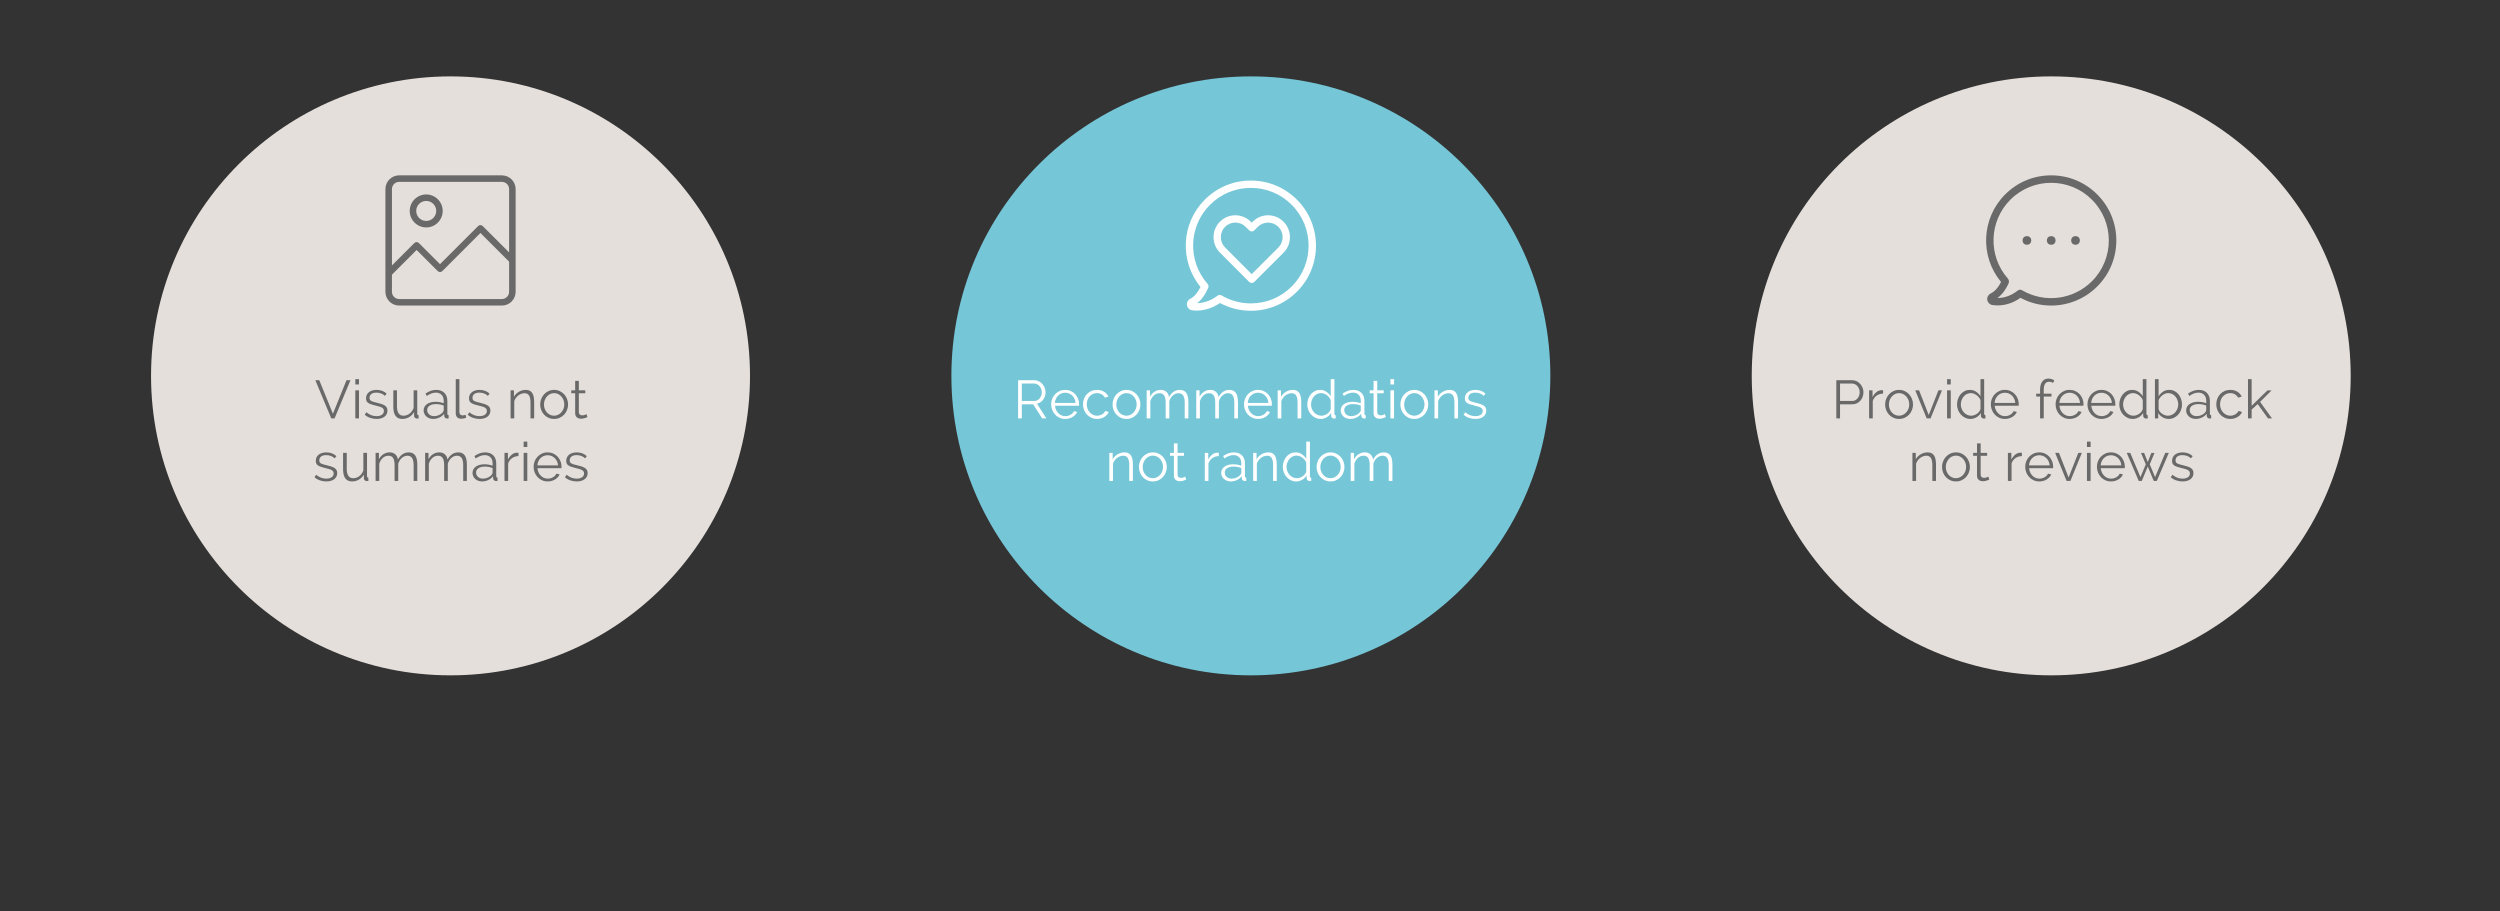 <?xml version="1.0" encoding="UTF-8"?>
<svg width="1440px" height="525px" viewBox="0 0 1440 525" version="1.1" xmlns="http://www.w3.org/2000/svg" xmlns:xlink="http://www.w3.org/1999/xlink">
    <rect x="0" y="0" width="1440" height="525" fill="#333333" stroke="none"/>
    <!-- Generator: Sketch 54 (76480) - https://sketchapp.com -->
    <title>Desktop HD Copy 7</title>
    <desc>Created with Sketch.</desc>
    <g id="Desktop-HD-Copy-7" stroke="none" stroke-width="1" fill="none" fill-rule="evenodd">
        <g id="Group-4" transform="translate(87, 44)">
            <g id="Group">
                <circle id="Oval" fill="#E4DFDB" cx="172.5" cy="172.5" r="172.5"></circle>
                <path d="M96.895,174.99 L104.769,194.303 L112.581,174.99 L114.875,174.99 L105.699,197 L103.808,197 L94.632,174.99 L96.895,174.99 Z M117.665,197 L117.665,180.849 L119.773,180.849 L119.773,197 L117.665,197 Z M117.665,177.47 L117.665,174.37 L119.773,174.37 L119.773,177.47 L117.665,177.47 Z M129.879,197.31 C128.618,197.31 127.389,197.103 126.19,196.69 C124.991,196.277 123.958,195.677 123.09,194.892 L124.051,193.466 C124.96,194.21 125.885,194.768 126.826,195.14 C127.766,195.512 128.773,195.698 129.848,195.698 C131.15,195.698 132.188,195.435 132.964,194.907 C133.739,194.38 134.126,193.631 134.126,192.66 C134.126,192.205 134.023,191.828 133.816,191.529 C133.609,191.229 133.305,190.965 132.901,190.738 C132.498,190.511 131.992,190.309 131.382,190.133 C130.773,189.958 130.065,189.777 129.259,189.591 C128.329,189.364 127.523,189.136 126.841,188.909 C126.159,188.682 125.596,188.423 125.151,188.134 C124.707,187.845 124.377,187.488 124.159,187.065 C123.942,186.641 123.834,186.109 123.834,185.468 C123.834,184.662 123.994,183.949 124.314,183.329 C124.635,182.709 125.069,182.198 125.617,181.794 C126.164,181.391 126.805,181.087 127.538,180.88 C128.272,180.673 129.052,180.57 129.879,180.57 C131.119,180.57 132.245,180.771 133.258,181.174 C134.271,181.578 135.087,182.11 135.707,182.771 L134.684,184.011 C134.085,183.391 133.356,182.926 132.499,182.616 C131.641,182.306 130.747,182.151 129.817,182.151 C129.259,182.151 128.742,182.208 128.267,182.321 C127.792,182.435 127.373,182.616 127.011,182.864 C126.65,183.112 126.366,183.427 126.159,183.81 C125.952,184.192 125.849,184.641 125.849,185.158 C125.849,185.592 125.921,185.943 126.066,186.212 C126.211,186.481 126.448,186.713 126.779,186.91 C127.11,187.106 127.528,187.281 128.035,187.436 C128.541,187.592 129.156,187.752 129.879,187.917 C130.912,188.165 131.822,188.413 132.607,188.661 C133.392,188.909 134.048,189.198 134.576,189.529 C135.103,189.86 135.5,190.263 135.769,190.738 C136.038,191.213 136.172,191.792 136.172,192.474 C136.172,193.962 135.604,195.14 134.467,196.008 C133.33,196.876 131.801,197.31 129.879,197.31 Z M144.697,197.31 C143.002,197.31 141.721,196.726 140.853,195.559 C139.985,194.391 139.551,192.65 139.551,190.335 L139.551,180.849 L141.659,180.849 L141.659,189.963 C141.659,193.621 142.909,195.45 145.41,195.45 C146.03,195.45 146.64,195.347 147.239,195.14 C147.838,194.933 148.391,194.634 148.898,194.241 C149.404,193.848 149.858,193.383 150.262,192.846 C150.665,192.309 150.99,191.699 151.238,191.017 L151.238,180.849 L153.346,180.849 L153.346,194.272 C153.346,194.851 153.604,195.14 154.121,195.14 L154.121,197 C153.708,197.062 153.418,197.093 153.253,197.093 C152.778,197.093 152.37,196.948 152.029,196.659 C151.687,196.37 151.517,196.008 151.517,195.574 L151.517,193.342 C150.794,194.603 149.833,195.579 148.634,196.272 C147.435,196.964 146.123,197.31 144.697,197.31 Z M162.553,197.31 C161.726,197.31 160.972,197.181 160.29,196.923 C159.608,196.664 159.024,196.308 158.538,195.853 C158.053,195.398 157.676,194.871 157.407,194.272 C157.138,193.673 157.004,193.042 157.004,192.381 C157.004,191.637 157.169,190.96 157.5,190.351 C157.831,189.741 158.296,189.219 158.895,188.785 C159.494,188.351 160.212,188.015 161.049,187.778 C161.887,187.54 162.811,187.421 163.824,187.421 C164.63,187.421 165.457,187.493 166.304,187.638 C167.151,187.783 167.906,187.989 168.567,188.258 L168.567,186.801 C168.567,185.375 168.159,184.244 167.343,183.406 C166.526,182.569 165.426,182.151 164.041,182.151 C163.173,182.151 162.31,182.316 161.452,182.647 C160.595,182.978 159.722,183.453 158.833,184.073 L158.089,182.678 C159.143,181.975 160.166,181.448 161.158,181.097 C162.15,180.746 163.183,180.57 164.258,180.57 C166.221,180.57 167.782,181.138 168.939,182.275 C170.096,183.412 170.675,184.982 170.675,186.987 L170.675,194.272 C170.675,194.851 170.923,195.14 171.419,195.14 L171.419,197 C171.254,197.021 171.099,197.036 170.954,197.047 C170.809,197.057 170.685,197.062 170.582,197.062 C170.169,197.062 169.792,196.938 169.451,196.69 C169.109,196.442 168.918,196.07 168.877,195.574 L168.815,194.303 C168.112,195.254 167.188,195.992 166.041,196.519 C164.893,197.047 163.731,197.31 162.553,197.31 Z M163.08,195.698 C164.01,195.698 164.935,195.497 165.855,195.094 C166.774,194.69 167.503,194.138 168.04,193.435 C168.185,193.249 168.309,193.048 168.412,192.831 C168.515,192.613 168.567,192.412 168.567,192.226 L168.567,189.591 C167.864,189.322 167.131,189.116 166.366,188.971 C165.601,188.826 164.857,188.754 164.134,188.754 C162.625,188.754 161.401,189.059 160.46,189.668 C159.52,190.278 159.05,191.12 159.05,192.195 C159.05,192.629 159.133,193.053 159.298,193.466 C159.463,193.879 159.716,194.251 160.058,194.582 C160.399,194.913 160.817,195.181 161.313,195.388 C161.809,195.595 162.398,195.698 163.08,195.698 Z M175.511,174.37 L177.619,174.37 L177.619,193.342 C177.619,193.941 177.784,194.411 178.115,194.752 C178.446,195.094 178.911,195.264 179.51,195.264 C179.737,195.264 180.006,195.233 180.316,195.171 C180.626,195.109 180.915,195.026 181.184,194.923 L181.556,196.628 C181.163,196.793 180.683,196.928 180.114,197.031 C179.546,197.134 179.055,197.186 178.642,197.186 C177.671,197.186 176.906,196.912 176.348,196.364 C175.79,195.817 175.511,195.047 175.511,194.055 L175.511,174.37 Z M189.182,197.31 C187.921,197.31 186.692,197.103 185.493,196.69 C184.294,196.277 183.261,195.677 182.393,194.892 L183.354,193.466 C184.263,194.21 185.188,194.768 186.129,195.14 C187.069,195.512 188.076,195.698 189.151,195.698 C190.453,195.698 191.491,195.435 192.267,194.907 C193.042,194.38 193.429,193.631 193.429,192.66 C193.429,192.205 193.326,191.828 193.119,191.529 C192.912,191.229 192.608,190.965 192.204,190.738 C191.801,190.511 191.295,190.309 190.685,190.133 C190.076,189.958 189.368,189.777 188.562,189.591 C187.632,189.364 186.826,189.136 186.144,188.909 C185.462,188.682 184.899,188.423 184.454,188.134 C184.01,187.845 183.68,187.488 183.463,187.065 C183.245,186.641 183.137,186.109 183.137,185.468 C183.137,184.662 183.297,183.949 183.618,183.329 C183.938,182.709 184.372,182.198 184.919,181.794 C185.467,181.391 186.108,181.087 186.841,180.88 C187.575,180.673 188.355,180.57 189.182,180.57 C190.422,180.57 191.548,180.771 192.561,181.174 C193.574,181.578 194.39,182.11 195.01,182.771 L193.987,184.011 C193.388,183.391 192.659,182.926 191.802,182.616 C190.944,182.306 190.05,182.151 189.12,182.151 C188.562,182.151 188.045,182.208 187.57,182.321 C187.095,182.435 186.676,182.616 186.315,182.864 C185.953,183.112 185.669,183.427 185.462,183.81 C185.255,184.192 185.152,184.641 185.152,185.158 C185.152,185.592 185.224,185.943 185.369,186.212 C185.514,186.481 185.751,186.713 186.082,186.91 C186.413,187.106 186.831,187.281 187.338,187.436 C187.844,187.592 188.459,187.752 189.182,187.917 C190.215,188.165 191.125,188.413 191.91,188.661 C192.695,188.909 193.351,189.198 193.879,189.529 C194.406,189.86 194.803,190.263 195.072,190.738 C195.341,191.213 195.475,191.792 195.475,192.474 C195.475,193.962 194.907,195.14 193.77,196.008 C192.633,196.876 191.104,197.31 189.182,197.31 Z M220.678,197 L218.57,197 L218.57,187.979 C218.57,186.057 218.291,184.662 217.733,183.794 C217.175,182.926 216.307,182.492 215.129,182.492 C214.509,182.492 213.889,182.606 213.269,182.833 C212.649,183.06 212.07,183.381 211.533,183.794 C210.996,184.207 210.526,184.698 210.123,185.267 C209.719,185.835 209.415,186.45 209.208,187.111 L209.208,197 L207.1,197 L207.1,180.849 L209.022,180.849 L209.022,184.507 C209.353,183.928 209.761,183.396 210.246,182.911 C210.732,182.425 211.275,182.006 211.874,181.655 C212.473,181.304 213.109,181.035 213.78,180.849 C214.452,180.663 215.15,180.57 215.873,180.57 C216.782,180.57 217.542,180.735 218.151,181.066 C218.761,181.397 219.252,181.862 219.624,182.461 C219.996,183.06 220.265,183.794 220.43,184.662 C220.595,185.53 220.678,186.491 220.678,187.545 L220.678,197 Z M232.179,197.31 C231.001,197.31 229.921,197.088 228.94,196.643 C227.958,196.199 227.111,195.595 226.398,194.83 C225.684,194.065 225.132,193.177 224.739,192.164 C224.346,191.151 224.15,190.087 224.15,188.971 C224.15,187.834 224.351,186.76 224.755,185.747 C225.158,184.734 225.715,183.846 226.429,183.081 C227.142,182.316 227.989,181.707 228.97,181.252 C229.952,180.797 231.022,180.57 232.179,180.57 C233.336,180.57 234.406,180.797 235.387,181.252 C236.369,181.707 237.216,182.316 237.929,183.081 C238.643,183.846 239.2,184.734 239.603,185.747 C240.007,186.76 240.208,187.834 240.208,188.971 C240.208,190.087 240.007,191.151 239.603,192.164 C239.2,193.177 238.643,194.065 237.929,194.83 C237.216,195.595 236.369,196.199 235.387,196.643 C234.406,197.088 233.336,197.31 232.179,197.31 Z M226.32,189.002 C226.32,189.911 226.47,190.753 226.769,191.529 C227.069,192.304 227.482,192.985 228.01,193.575 C228.537,194.164 229.156,194.623 229.869,194.954 C230.583,195.285 231.342,195.45 232.148,195.45 C232.954,195.45 233.713,195.28 234.427,194.939 C235.14,194.597 235.765,194.133 236.302,193.543 C236.839,192.954 237.263,192.267 237.573,191.482 C237.883,190.697 238.038,189.849 238.038,188.94 C238.038,188.051 237.883,187.209 237.573,186.413 C237.263,185.618 236.839,184.926 236.302,184.337 C235.765,183.747 235.145,183.283 234.442,182.941 C233.739,182.6 232.985,182.43 232.179,182.43 C231.373,182.43 230.614,182.6 229.9,182.941 C229.187,183.283 228.568,183.753 228.041,184.352 C227.513,184.951 227.095,185.649 226.785,186.445 C226.475,187.24 226.32,188.093 226.32,189.002 Z M251.368,196.225 C251.244,196.287 251.063,196.37 250.826,196.473 C250.588,196.576 250.314,196.68 250.004,196.783 C249.694,196.886 249.343,196.979 248.95,197.062 C248.557,197.145 248.144,197.186 247.71,197.186 C247.255,197.186 246.821,197.124 246.408,197 C245.995,196.876 245.633,196.685 245.323,196.427 C245.013,196.168 244.765,195.843 244.579,195.45 C244.393,195.057 244.3,194.603 244.3,194.086 L244.3,182.523 L242.068,182.523 L242.068,180.849 L244.3,180.849 L244.3,175.393 L246.408,175.393 L246.408,180.849 L250.128,180.849 L250.128,182.523 L246.408,182.523 L246.408,193.497 C246.449,194.096 246.656,194.535 247.028,194.815 C247.4,195.094 247.844,195.233 248.361,195.233 C248.96,195.233 249.487,195.135 249.942,194.939 C250.397,194.742 250.686,194.603 250.81,194.52 L251.368,196.225 Z M100.941,233.31 C99.68,233.31 98.45,233.103 97.251,232.69 C96.053,232.277 95.02,231.677 94.151,230.892 L95.112,229.466 C96.022,230.21 96.947,230.768 97.887,231.14 C98.827,231.512 99.835,231.698 100.909,231.698 C102.212,231.698 103.25,231.435 104.025,230.907 C104.8,230.38 105.188,229.631 105.188,228.66 C105.188,228.205 105.084,227.828 104.877,227.529 C104.671,227.229 104.366,226.965 103.963,226.738 C103.56,226.511 103.054,226.309 102.444,226.133 C101.834,225.958 101.127,225.777 100.32,225.591 C99.39,225.364 98.585,225.136 97.902,224.909 C97.22,224.682 96.657,224.423 96.213,224.134 C95.769,223.845 95.438,223.488 95.221,223.065 C95.004,222.641 94.895,222.109 94.895,221.468 C94.895,220.662 95.056,219.949 95.376,219.329 C95.696,218.709 96.13,218.198 96.678,217.794 C97.226,217.391 97.866,217.087 98.6,216.88 C99.334,216.673 100.114,216.57 100.941,216.57 C102.181,216.57 103.307,216.771 104.32,217.174 C105.332,217.578 106.148,218.11 106.769,218.771 L105.746,220.011 C105.146,219.391 104.418,218.926 103.56,218.616 C102.702,218.306 101.809,218.151 100.879,218.151 C100.32,218.151 99.804,218.208 99.328,218.321 C98.853,218.435 98.435,218.616 98.073,218.864 C97.711,219.112 97.427,219.427 97.22,219.81 C97.014,220.192 96.91,220.641 96.91,221.158 C96.91,221.592 96.983,221.943 97.127,222.212 C97.272,222.481 97.51,222.713 97.84,222.91 C98.171,223.106 98.59,223.281 99.096,223.436 C99.602,223.592 100.217,223.752 100.941,223.917 C101.974,224.165 102.883,224.413 103.668,224.661 C104.454,224.909 105.11,225.198 105.637,225.529 C106.164,225.86 106.562,226.263 106.831,226.738 C107.099,227.213 107.234,227.792 107.234,228.474 C107.234,229.962 106.665,231.14 105.528,232.008 C104.392,232.876 102.863,233.31 100.941,233.31 Z M115.758,233.31 C114.064,233.31 112.783,232.726 111.915,231.559 C111.046,230.391 110.612,228.65 110.612,226.335 L110.612,216.849 L112.721,216.849 L112.721,225.963 C112.721,229.621 113.971,231.45 116.472,231.45 C117.092,231.45 117.701,231.347 118.3,231.14 C118.9,230.933 119.453,230.634 119.959,230.241 C120.465,229.848 120.92,229.383 121.323,228.846 C121.726,228.309 122.051,227.699 122.299,227.017 L122.299,216.849 L124.407,216.849 L124.407,230.272 C124.407,230.851 124.666,231.14 125.183,231.14 L125.183,233 C124.769,233.062 124.48,233.093 124.314,233.093 C123.839,233.093 123.431,232.948 123.09,232.659 C122.749,232.37 122.579,232.008 122.579,231.574 L122.579,229.342 C121.855,230.603 120.894,231.579 119.695,232.272 C118.497,232.964 117.185,233.31 115.758,233.31 Z M153.362,233 L151.254,233 L151.254,223.979 C151.254,222.098 150.959,220.714 150.37,219.825 C149.781,218.936 148.887,218.492 147.689,218.492 C147.068,218.492 146.485,218.606 145.937,218.833 C145.389,219.06 144.883,219.381 144.418,219.794 C143.953,220.207 143.545,220.698 143.194,221.267 C142.842,221.835 142.574,222.46 142.387,223.142 L142.387,233 L140.28,233 L140.28,223.979 C140.28,222.057 139.99,220.662 139.411,219.794 C138.833,218.926 137.944,218.492 136.745,218.492 C135.526,218.492 134.441,218.916 133.49,219.763 C132.54,220.61 131.858,221.726 131.445,223.111 L131.445,233 L129.337,233 L129.337,216.849 L131.258,216.849 L131.258,220.507 C131.92,219.267 132.788,218.301 133.863,217.608 C134.937,216.916 136.125,216.57 137.428,216.57 C138.792,216.57 139.887,216.952 140.714,217.717 C141.54,218.482 142.036,219.484 142.202,220.724 C143.71,217.955 145.797,216.57 148.464,216.57 C149.352,216.57 150.112,216.735 150.742,217.066 C151.372,217.397 151.879,217.867 152.261,218.476 C152.643,219.086 152.922,219.82 153.098,220.678 C153.274,221.535 153.362,222.491 153.362,223.545 L153.362,233 Z M181.912,233 L179.804,233 L179.804,223.979 C179.804,222.098 179.51,220.714 178.921,219.825 C178.332,218.936 177.438,218.492 176.239,218.492 C175.619,218.492 175.036,218.606 174.488,218.833 C173.94,219.06 173.434,219.381 172.969,219.794 C172.504,220.207 172.096,220.698 171.744,221.267 C171.393,221.835 171.125,222.46 170.939,223.142 L170.939,233 L168.831,233 L168.831,223.979 C168.831,222.057 168.541,220.662 167.963,219.794 C167.384,218.926 166.495,218.492 165.297,218.492 C164.077,218.492 162.992,218.916 162.042,219.763 C161.091,220.61 160.409,221.726 159.995,223.111 L159.995,233 L157.887,233 L157.887,216.849 L159.81,216.849 L159.81,220.507 C160.471,219.267 161.339,218.301 162.413,217.608 C163.488,216.916 164.676,216.57 165.978,216.57 C167.343,216.57 168.438,216.952 169.264,217.717 C170.091,218.482 170.587,219.484 170.752,220.724 C172.261,217.955 174.348,216.57 177.014,216.57 C177.903,216.57 178.663,216.735 179.293,217.066 C179.923,217.397 180.43,217.867 180.812,218.476 C181.194,219.086 181.473,219.82 181.649,220.678 C181.825,221.535 181.912,222.491 181.912,223.545 L181.912,233 Z M190.716,233.31 C189.89,233.31 189.136,233.181 188.453,232.923 C187.771,232.664 187.188,232.308 186.702,231.853 C186.216,231.398 185.839,230.871 185.571,230.272 C185.302,229.673 185.167,229.042 185.167,228.381 C185.167,227.637 185.333,226.96 185.663,226.351 C185.994,225.741 186.459,225.219 187.059,224.785 C187.658,224.351 188.376,224.015 189.213,223.778 C190.05,223.54 190.975,223.421 191.988,223.421 C192.794,223.421 193.62,223.493 194.468,223.638 C195.315,223.783 196.069,223.989 196.731,224.258 L196.731,222.801 C196.731,221.375 196.322,220.244 195.506,219.406 C194.69,218.569 193.589,218.151 192.204,218.151 C191.336,218.151 190.474,218.316 189.616,218.647 C188.758,218.978 187.885,219.453 186.996,220.073 L186.252,218.678 C187.307,217.975 188.329,217.448 189.321,217.097 C190.314,216.746 191.347,216.57 192.422,216.57 C194.385,216.57 195.945,217.138 197.102,218.275 C198.26,219.412 198.839,220.982 198.839,222.987 L198.839,230.272 C198.839,230.851 199.086,231.14 199.583,231.14 L199.583,233 C199.417,233.021 199.262,233.036 199.118,233.047 C198.973,233.057 198.849,233.062 198.745,233.062 C198.332,233.062 197.955,232.938 197.614,232.69 C197.273,232.442 197.082,232.07 197.041,231.574 L196.978,230.303 C196.276,231.254 195.351,231.992 194.204,232.519 C193.057,233.047 191.895,233.31 190.716,233.31 Z M191.244,231.698 C192.174,231.698 193.098,231.497 194.018,231.094 C194.938,230.69 195.666,230.138 196.203,229.435 C196.348,229.249 196.472,229.048 196.576,228.831 C196.679,228.613 196.731,228.412 196.731,228.226 L196.731,225.591 C196.028,225.322 195.294,225.116 194.53,224.971 C193.765,224.826 193.021,224.754 192.298,224.754 C190.789,224.754 189.564,225.059 188.624,225.668 C187.684,226.278 187.214,227.12 187.214,228.195 C187.214,228.629 187.296,229.053 187.462,229.466 C187.627,229.879 187.88,230.251 188.221,230.582 C188.562,230.913 188.98,231.181 189.476,231.388 C189.973,231.595 190.561,231.698 191.244,231.698 Z M211.642,218.709 C210.215,218.75 208.976,219.143 207.922,219.887 C206.867,220.631 206.124,221.654 205.69,222.956 L205.69,233 L203.582,233 L203.582,216.849 L205.565,216.849 L205.565,220.724 C206.124,219.587 206.857,218.642 207.767,217.887 C208.676,217.133 209.657,216.756 210.712,216.756 L211.238,216.756 C211.404,216.756 211.538,216.766 211.642,216.787 L211.642,218.709 Z M214.618,233 L214.618,216.849 L216.726,216.849 L216.726,233 L214.618,233 Z M214.618,213.47 L214.618,210.37 L216.726,210.37 L216.726,213.47 L214.618,213.47 Z M228.475,233.31 C227.296,233.31 226.212,233.088 225.22,232.643 C224.227,232.199 223.37,231.59 222.647,230.815 C221.923,230.039 221.36,229.146 220.957,228.133 C220.554,227.12 220.352,226.035 220.352,224.878 C220.352,223.741 220.554,222.672 220.957,221.669 C221.36,220.667 221.923,219.789 222.647,219.035 C223.37,218.28 224.222,217.681 225.204,217.237 C226.186,216.792 227.265,216.57 228.444,216.57 C229.622,216.57 230.701,216.792 231.683,217.237 C232.665,217.681 233.507,218.285 234.209,219.05 C234.912,219.815 235.46,220.693 235.852,221.685 C236.245,222.677 236.441,223.731 236.441,224.847 C236.441,225.012 236.436,225.178 236.426,225.343 C236.416,225.508 236.4,225.622 236.38,225.684 L222.584,225.684 C222.647,226.552 222.848,227.353 223.189,228.087 C223.53,228.82 223.964,229.456 224.491,229.993 C225.018,230.53 225.628,230.949 226.32,231.249 C227.012,231.548 227.751,231.698 228.536,231.698 C229.074,231.698 229.601,231.626 230.118,231.481 C230.634,231.336 231.109,231.14 231.543,230.892 C231.978,230.644 232.365,230.339 232.706,229.977 C233.047,229.616 233.31,229.218 233.496,228.784 L235.326,229.28 C235.077,229.879 234.726,230.422 234.272,230.907 C233.817,231.393 233.29,231.817 232.69,232.179 C232.091,232.54 231.43,232.819 230.707,233.016 C229.983,233.212 229.239,233.31 228.475,233.31 Z M234.427,224.072 C234.364,223.204 234.163,222.414 233.822,221.701 C233.481,220.987 233.047,220.373 232.52,219.856 C231.993,219.339 231.378,218.936 230.675,218.647 C229.973,218.358 229.229,218.213 228.444,218.213 C227.658,218.213 226.914,218.358 226.212,218.647 C225.509,218.936 224.894,219.339 224.367,219.856 C223.84,220.373 223.416,220.993 223.096,221.716 C222.776,222.439 222.584,223.225 222.523,224.072 L234.427,224.072 Z M245.184,233.31 C243.923,233.31 242.693,233.103 241.494,232.69 C240.296,232.277 239.263,231.677 238.394,230.892 L239.356,229.466 C240.265,230.21 241.19,230.768 242.13,231.14 C243.07,231.512 244.078,231.698 245.153,231.698 C246.455,231.698 247.493,231.435 248.268,230.907 C249.043,230.38 249.43,229.631 249.43,228.66 C249.43,228.205 249.327,227.828 249.12,227.529 C248.914,227.229 248.609,226.965 248.206,226.738 C247.803,226.511 247.297,226.309 246.687,226.133 C246.077,225.958 245.37,225.777 244.564,225.591 C243.633,225.364 242.828,225.136 242.145,224.909 C241.463,224.682 240.9,224.423 240.456,224.134 C240.012,223.845 239.681,223.488 239.464,223.065 C239.247,222.641 239.138,222.109 239.138,221.468 C239.138,220.662 239.299,219.949 239.619,219.329 C239.939,218.709 240.373,218.198 240.921,217.794 C241.469,217.391 242.109,217.087 242.843,216.88 C243.577,216.673 244.357,216.57 245.184,216.57 C246.424,216.57 247.55,216.771 248.562,217.174 C249.575,217.578 250.391,218.11 251.012,218.771 L249.988,220.011 C249.389,219.391 248.661,218.926 247.803,218.616 C246.945,218.306 246.052,218.151 245.121,218.151 C244.563,218.151 244.047,218.208 243.571,218.321 C243.096,218.435 242.678,218.616 242.316,218.864 C241.954,219.112 241.67,219.427 241.464,219.81 C241.257,220.192 241.154,220.641 241.154,221.158 C241.154,221.592 241.226,221.943 241.37,222.212 C241.515,222.481 241.753,222.713 242.083,222.91 C242.414,223.106 242.833,223.281 243.339,223.436 C243.845,223.592 244.46,223.752 245.184,223.917 C246.217,224.165 247.126,224.413 247.911,224.661 C248.697,224.909 249.353,225.198 249.88,225.529 C250.407,225.86 250.805,226.263 251.073,226.738 C251.342,227.213 251.476,227.792 251.476,228.474 C251.476,229.962 250.908,231.14 249.772,232.008 C248.635,232.876 247.106,233.31 245.184,233.31 Z" id="Visualsnotsummaries" fill="#696969" fill-rule="nonzero"></path>
                <g id="picture" transform="translate(135, 57)" fill="#696969" fill-rule="nonzero">
                    <path d="M0,67.092 C0,71.46 3.555,75 7.908,75 L67.092,75 C71.46,75 75,71.445 75,67.092 L75,7.908 C75,3.54 71.445,0 67.092,0 L7.908,0 C3.54,0 0,3.555 0,7.908 C0,7.908 0,67.092 0,67.092 Z M67.092,71.245 L7.908,71.245 C5.624,71.245 3.755,69.376 3.755,67.092 L3.755,57.208 L17.976,42.986 L30.129,55.139 C30.864,55.875 32.044,55.875 32.78,55.139 L54.725,33.194 L71.245,49.714 L71.245,67.092 C71.245,69.376 69.376,71.245 67.092,71.245 Z M7.908,3.755 L67.092,3.755 C69.376,3.755 71.245,5.624 71.245,7.908 L71.245,44.396 L56.043,29.209 C55.308,28.474 54.128,28.474 53.392,29.209 L31.447,51.154 L19.294,39.002 C18.558,38.266 17.378,38.266 16.643,39.002 L3.755,51.89 L3.755,7.908 C3.755,5.624 5.624,3.755 7.908,3.755 Z" id="Shape"></path>
                    <path d="M23.5,30 C28.746,30 33,25.73 33,20.5 C33,15.27 28.73,11 23.5,11 C18.27,11 14,15.27 14,20.5 C14,25.73 18.254,30 23.5,30 Z M23.5,14.736 C26.687,14.736 29.264,17.328 29.264,20.5 C29.264,23.672 26.672,26.264 23.5,26.264 C20.328,26.264 17.736,23.672 17.736,20.5 C17.736,17.328 20.313,14.736 23.5,14.736 Z" id="Shape"></path>
                </g>
            </g>
            <g id="Group-2" transform="translate(461, 0)">
                <circle id="Oval-Copy-2" fill="#75C6D7" cx="172.5" cy="172.5" r="172.5"></circle>
                <path d="M38.425,197 L38.425,174.99 L47.694,174.99 C48.645,174.99 49.523,175.191 50.329,175.595 C51.135,175.998 51.827,176.524 52.406,177.175 C52.985,177.827 53.434,178.565 53.754,179.392 C54.075,180.219 54.235,181.056 54.235,181.903 C54.235,182.709 54.116,183.479 53.878,184.213 C53.641,184.946 53.305,185.607 52.871,186.196 C52.437,186.786 51.92,187.281 51.321,187.685 C50.722,188.088 50.05,188.361 49.306,188.506 L54.731,197 L52.282,197 L47.074,188.878 L40.564,188.878 L40.564,197 L38.425,197 Z M40.564,186.956 L47.787,186.956 C48.428,186.956 49.011,186.817 49.538,186.537 C50.066,186.258 50.515,185.881 50.887,185.406 C51.259,184.931 51.548,184.393 51.755,183.794 C51.962,183.195 52.065,182.564 52.065,181.903 C52.065,181.242 51.946,180.606 51.708,179.996 C51.471,179.387 51.151,178.855 50.747,178.4 C50.344,177.945 49.869,177.584 49.321,177.315 C48.774,177.046 48.2,176.912 47.601,176.912 L40.564,176.912 L40.564,186.956 Z M65.581,197.31 C64.403,197.31 63.318,197.088 62.326,196.643 C61.334,196.199 60.476,195.59 59.753,194.815 C59.03,194.039 58.467,193.146 58.063,192.133 C57.66,191.12 57.459,190.035 57.459,188.878 C57.459,187.741 57.66,186.672 58.063,185.669 C58.467,184.667 59.03,183.789 59.753,183.035 C60.476,182.28 61.329,181.681 62.31,181.237 C63.292,180.792 64.372,180.57 65.55,180.57 C66.728,180.57 67.808,180.792 68.789,181.237 C69.771,181.681 70.613,182.285 71.316,183.05 C72.019,183.815 72.566,184.693 72.959,185.685 C73.352,186.677 73.548,187.731 73.548,188.847 C73.548,189.012 73.543,189.178 73.532,189.343 C73.522,189.508 73.507,189.622 73.486,189.684 L59.691,189.684 C59.753,190.552 59.954,191.353 60.295,192.087 C60.637,192.82 61.07,193.456 61.597,193.993 C62.125,194.53 62.734,194.949 63.426,195.249 C64.119,195.548 64.858,195.698 65.643,195.698 C66.18,195.698 66.707,195.626 67.224,195.481 C67.741,195.336 68.216,195.14 68.65,194.892 C69.084,194.644 69.471,194.339 69.812,193.977 C70.154,193.616 70.417,193.218 70.603,192.784 L72.432,193.28 C72.184,193.879 71.833,194.422 71.378,194.907 C70.923,195.393 70.396,195.817 69.797,196.179 C69.198,196.54 68.536,196.819 67.813,197.016 C67.09,197.212 66.346,197.31 65.581,197.31 Z M71.533,188.072 C71.471,187.204 71.27,186.414 70.928,185.701 C70.587,184.987 70.154,184.373 69.626,183.856 C69.099,183.339 68.485,182.936 67.782,182.647 C67.079,182.358 66.335,182.213 65.55,182.213 C64.765,182.213 64.021,182.358 63.318,182.647 C62.615,182.936 62.001,183.339 61.473,183.856 C60.946,184.373 60.523,184.993 60.202,185.716 C59.882,186.439 59.691,187.225 59.629,188.072 L71.533,188.072 Z M75.811,188.878 C75.811,187.741 76.007,186.667 76.4,185.654 C76.793,184.641 77.345,183.758 78.058,183.004 C78.772,182.249 79.624,181.655 80.616,181.221 C81.608,180.787 82.703,180.57 83.902,180.57 C85.431,180.57 86.764,180.916 87.901,181.608 C89.038,182.301 89.895,183.236 90.474,184.414 L88.428,185.065 C87.973,184.238 87.343,183.593 86.537,183.127 C85.731,182.662 84.832,182.43 83.84,182.43 C83.013,182.43 82.244,182.595 81.53,182.926 C80.817,183.257 80.198,183.706 79.67,184.274 C79.143,184.843 78.73,185.52 78.43,186.305 C78.131,187.09 77.981,187.948 77.981,188.878 C77.981,189.787 78.136,190.645 78.446,191.451 C78.756,192.257 79.18,192.954 79.717,193.543 C80.254,194.133 80.879,194.597 81.592,194.939 C82.306,195.28 83.065,195.45 83.871,195.45 C84.388,195.45 84.899,195.378 85.405,195.233 C85.912,195.088 86.382,194.887 86.816,194.629 C87.25,194.37 87.622,194.076 87.932,193.745 C88.242,193.414 88.459,193.063 88.583,192.691 L90.629,193.311 C90.402,193.89 90.071,194.422 89.637,194.907 C89.203,195.393 88.692,195.817 88.102,196.179 C87.513,196.54 86.863,196.819 86.149,197.016 C85.436,197.212 84.698,197.31 83.933,197.31 C82.755,197.31 81.67,197.088 80.678,196.643 C79.686,196.199 78.828,195.59 78.105,194.815 C77.382,194.039 76.819,193.146 76.415,192.133 C76.012,191.12 75.811,190.035 75.811,188.878 Z M100.859,197.31 C99.681,197.31 98.601,197.088 97.619,196.643 C96.638,196.199 95.791,195.595 95.077,194.83 C94.364,194.065 93.812,193.177 93.419,192.164 C93.026,191.151 92.83,190.087 92.83,188.971 C92.83,187.834 93.031,186.76 93.434,185.747 C93.838,184.734 94.395,183.846 95.108,183.081 C95.822,182.316 96.669,181.707 97.65,181.252 C98.632,180.797 99.702,180.57 100.859,180.57 C102.016,180.57 103.086,180.797 104.067,181.252 C105.049,181.707 105.896,182.316 106.609,183.081 C107.323,183.846 107.88,184.734 108.284,185.747 C108.687,186.76 108.888,187.834 108.888,188.971 C108.888,190.087 108.687,191.151 108.284,192.164 C107.88,193.177 107.323,194.065 106.609,194.83 C105.896,195.595 105.049,196.199 104.067,196.643 C103.086,197.088 102.016,197.31 100.859,197.31 Z M95,189.002 C95,189.911 95.15,190.753 95.449,191.529 C95.749,192.304 96.162,192.985 96.689,193.575 C97.217,194.164 97.836,194.623 98.549,194.954 C99.263,195.285 100.022,195.45 100.828,195.45 C101.634,195.45 102.393,195.28 103.106,194.939 C103.82,194.597 104.445,194.133 104.982,193.543 C105.519,192.954 105.943,192.267 106.253,191.482 C106.563,190.697 106.718,189.849 106.718,188.94 C106.718,188.051 106.563,187.209 106.253,186.413 C105.943,185.618 105.519,184.926 104.982,184.337 C104.445,183.747 103.825,183.283 103.122,182.941 C102.419,182.6 101.665,182.43 100.859,182.43 C100.053,182.43 99.294,182.6 98.58,182.941 C97.867,183.283 97.248,183.753 96.72,184.352 C96.193,184.951 95.775,185.649 95.465,186.445 C95.155,187.24 95,188.093 95,189.002 Z M136.509,197 L134.401,197 L134.401,187.979 C134.401,186.098 134.107,184.714 133.518,183.825 C132.928,182.936 132.035,182.492 130.836,182.492 C130.216,182.492 129.632,182.606 129.084,182.833 C128.537,183.06 128.031,183.381 127.566,183.794 C127.1,184.207 126.692,184.698 126.341,185.267 C125.99,185.835 125.721,186.46 125.535,187.142 L125.535,197 L123.427,197 L123.427,187.979 C123.427,186.057 123.138,184.662 122.559,183.794 C121.98,182.926 121.092,182.492 119.893,182.492 C118.674,182.492 117.589,182.916 116.638,183.763 C115.687,184.61 115.005,185.726 114.592,187.111 L114.592,197 L112.484,197 L112.484,180.849 L114.406,180.849 L114.406,184.507 C115.067,183.267 115.935,182.301 117.01,181.608 C118.085,180.916 119.273,180.57 120.575,180.57 C121.939,180.57 123.034,180.952 123.861,181.717 C124.688,182.482 125.184,183.484 125.349,184.724 C126.858,181.955 128.945,180.57 131.611,180.57 C132.5,180.57 133.259,180.735 133.889,181.066 C134.52,181.397 135.026,181.867 135.409,182.476 C135.791,183.086 136.07,183.82 136.245,184.678 C136.421,185.535 136.509,186.491 136.509,187.545 L136.509,197 Z M165.06,197 L162.952,197 L162.952,187.979 C162.952,186.098 162.658,184.714 162.069,183.825 C161.479,182.936 160.586,182.492 159.387,182.492 C158.767,182.492 158.183,182.606 157.636,182.833 C157.088,183.06 156.582,183.381 156.117,183.794 C155.651,184.207 155.243,184.698 154.892,185.267 C154.541,185.835 154.272,186.46 154.086,187.142 L154.086,197 L151.978,197 L151.978,187.979 C151.978,186.057 151.689,184.662 151.11,183.794 C150.531,182.926 149.643,182.492 148.444,182.492 C147.225,182.492 146.14,182.916 145.189,183.763 C144.238,184.61 143.556,185.726 143.143,187.111 L143.143,197 L141.035,197 L141.035,180.849 L142.957,180.849 L142.957,184.507 C143.618,183.267 144.486,182.301 145.561,181.608 C146.636,180.916 147.824,180.57 149.126,180.57 C150.49,180.57 151.585,180.952 152.412,181.717 C153.239,182.482 153.735,183.484 153.9,184.724 C155.409,181.955 157.496,180.57 160.162,180.57 C161.051,180.57 161.81,180.735 162.44,181.066 C163.071,181.397 163.577,181.867 163.959,182.476 C164.342,183.086 164.621,183.82 164.797,184.678 C164.972,185.535 165.06,186.491 165.06,187.545 L165.06,197 Z M176.654,197.31 C175.476,197.31 174.391,197.088 173.399,196.643 C172.407,196.199 171.549,195.59 170.826,194.815 C170.103,194.039 169.54,193.146 169.137,192.133 C168.733,191.12 168.532,190.035 168.532,188.878 C168.532,187.741 168.733,186.672 169.137,185.669 C169.54,184.667 170.103,183.789 170.826,183.035 C171.549,182.28 172.402,181.681 173.383,181.237 C174.365,180.792 175.445,180.57 176.623,180.57 C177.801,180.57 178.881,180.792 179.863,181.237 C180.844,181.681 181.686,182.285 182.389,183.05 C183.092,183.815 183.639,184.693 184.032,185.685 C184.425,186.677 184.621,187.731 184.621,188.847 C184.621,189.012 184.616,189.178 184.606,189.343 C184.595,189.508 184.58,189.622 184.559,189.684 L170.764,189.684 C170.826,190.552 171.027,191.353 171.369,192.087 C171.71,192.82 172.143,193.456 172.671,193.993 C173.198,194.53 173.807,194.949 174.5,195.249 C175.192,195.548 175.931,195.698 176.716,195.698 C177.253,195.698 177.78,195.626 178.297,195.481 C178.814,195.336 179.289,195.14 179.723,194.892 C180.157,194.644 180.544,194.339 180.886,193.977 C181.227,193.616 181.49,193.218 181.676,192.784 L183.505,193.28 C183.257,193.879 182.906,194.422 182.451,194.907 C181.996,195.393 181.469,195.817 180.87,196.179 C180.271,196.54 179.609,196.819 178.886,197.016 C178.163,197.212 177.419,197.31 176.654,197.31 Z M182.606,188.072 C182.544,187.204 182.343,186.414 182.001,185.701 C181.66,184.987 181.227,184.373 180.7,183.856 C180.172,183.339 179.558,182.936 178.855,182.647 C178.152,182.358 177.408,182.213 176.623,182.213 C175.838,182.213 175.094,182.358 174.391,182.647 C173.688,182.936 173.074,183.339 172.547,183.856 C172.019,184.373 171.596,184.993 171.275,185.716 C170.955,186.439 170.764,187.225 170.702,188.072 L182.606,188.072 Z M201.516,197 L199.408,197 L199.408,187.979 C199.408,186.057 199.129,184.662 198.571,183.794 C198.013,182.926 197.145,182.492 195.967,182.492 C195.347,182.492 194.727,182.606 194.107,182.833 C193.487,183.06 192.908,183.381 192.371,183.794 C191.834,184.207 191.364,184.698 190.96,185.267 C190.557,185.835 190.253,186.45 190.046,187.111 L190.046,197 L187.938,197 L187.938,180.849 L189.86,180.849 L189.86,184.507 C190.191,183.928 190.599,183.396 191.084,182.911 C191.57,182.425 192.113,182.006 192.712,181.655 C193.311,181.304 193.947,181.035 194.619,180.849 C195.29,180.663 195.988,180.57 196.711,180.57 C197.62,180.57 198.38,180.735 198.989,181.066 C199.599,181.397 200.09,181.862 200.462,182.461 C200.834,183.06 201.103,183.794 201.268,184.662 C201.433,185.53 201.516,186.491 201.516,187.545 L201.516,197 Z M212.738,197.31 C211.622,197.31 210.589,197.078 209.638,196.613 C208.687,196.147 207.866,195.533 207.173,194.768 C206.481,194.003 205.944,193.12 205.561,192.118 C205.179,191.115 204.988,190.066 204.988,188.971 C204.988,187.834 205.174,186.755 205.546,185.732 C205.918,184.708 206.429,183.815 207.081,183.05 C207.732,182.285 208.506,181.681 209.405,181.237 C210.305,180.792 211.291,180.57 212.366,180.57 C213.73,180.57 214.939,180.926 215.993,181.639 C217.047,182.353 217.884,183.215 218.504,184.228 L218.504,174.37 L220.612,174.37 L220.612,194.272 C220.612,194.851 220.86,195.14 221.356,195.14 L221.356,197 C221.005,197.062 220.726,197.093 220.519,197.093 C220.002,197.093 219.579,196.943 219.248,196.643 C218.917,196.344 218.752,195.987 218.752,195.574 L218.752,193.869 C218.091,194.923 217.218,195.76 216.132,196.38 C215.047,197 213.916,197.31 212.738,197.31 Z M213.172,195.45 C213.709,195.45 214.272,195.347 214.862,195.14 C215.451,194.933 215.998,194.649 216.505,194.287 C217.011,193.926 217.45,193.502 217.822,193.017 C218.194,192.531 218.421,192.009 218.504,191.451 L218.504,186.46 C218.297,185.902 217.993,185.38 217.589,184.894 C217.186,184.409 216.732,183.98 216.226,183.608 C215.719,183.236 215.182,182.947 214.613,182.74 C214.045,182.533 213.482,182.43 212.924,182.43 C212.056,182.43 211.266,182.616 210.553,182.988 C209.839,183.36 209.235,183.851 208.739,184.46 C208.243,185.07 207.856,185.768 207.577,186.553 C207.297,187.338 207.158,188.144 207.158,188.971 C207.158,189.839 207.313,190.666 207.623,191.451 C207.933,192.236 208.357,192.923 208.894,193.512 C209.431,194.102 210.067,194.572 210.8,194.923 C211.534,195.274 212.325,195.45 213.172,195.45 Z M229.788,197.31 C228.961,197.31 228.207,197.181 227.525,196.923 C226.843,196.664 226.259,196.308 225.774,195.853 C225.288,195.398 224.911,194.871 224.642,194.272 C224.373,193.673 224.239,193.042 224.239,192.381 C224.239,191.637 224.404,190.96 224.735,190.351 C225.066,189.741 225.531,189.219 226.13,188.785 C226.729,188.351 227.447,188.015 228.285,187.778 C229.122,187.54 230.046,187.421 231.059,187.421 C231.865,187.421 232.692,187.493 233.539,187.638 C234.386,187.783 235.141,187.989 235.802,188.258 L235.802,186.801 C235.802,185.375 235.394,184.244 234.577,183.406 C233.761,182.569 232.661,182.151 231.276,182.151 C230.408,182.151 229.545,182.316 228.688,182.647 C227.83,182.978 226.957,183.453 226.068,184.073 L225.324,182.678 C226.378,181.975 227.401,181.448 228.393,181.097 C229.385,180.746 230.418,180.57 231.493,180.57 C233.456,180.57 235.017,181.138 236.174,182.275 C237.331,183.412 237.91,184.982 237.91,186.987 L237.91,194.272 C237.91,194.851 238.158,195.14 238.654,195.14 L238.654,197 C238.489,197.021 238.334,197.036 238.189,197.047 C238.044,197.057 237.92,197.062 237.817,197.062 C237.404,197.062 237.027,196.938 236.685,196.69 C236.344,196.442 236.153,196.07 236.112,195.574 L236.05,194.303 C235.347,195.254 234.423,195.992 233.275,196.519 C232.128,197.047 230.966,197.31 229.788,197.31 Z M230.315,195.698 C231.245,195.698 232.17,195.497 233.089,195.094 C234.009,194.69 234.738,194.138 235.275,193.435 C235.42,193.249 235.544,193.048 235.647,192.831 C235.75,192.613 235.802,192.412 235.802,192.226 L235.802,189.591 C235.099,189.322 234.366,189.116 233.601,188.971 C232.836,188.826 232.092,188.754 231.369,188.754 C229.86,188.754 228.636,189.059 227.696,189.668 C226.755,190.278 226.285,191.12 226.285,192.195 C226.285,192.629 226.368,193.053 226.533,193.466 C226.698,193.879 226.951,194.251 227.292,194.582 C227.634,194.913 228.052,195.181 228.548,195.388 C229.044,195.595 229.633,195.698 230.315,195.698 Z M250.248,196.225 C250.124,196.287 249.943,196.37 249.706,196.473 C249.468,196.576 249.194,196.68 248.884,196.783 C248.574,196.886 248.223,196.979 247.83,197.062 C247.437,197.145 247.024,197.186 246.59,197.186 C246.135,197.186 245.701,197.124 245.288,197 C244.875,196.876 244.513,196.685 244.203,196.427 C243.893,196.168 243.645,195.843 243.459,195.45 C243.273,195.057 243.18,194.603 243.18,194.086 L243.18,182.523 L240.948,182.523 L240.948,180.849 L243.18,180.849 L243.18,175.393 L245.288,175.393 L245.288,180.849 L249.008,180.849 L249.008,182.523 L245.288,182.523 L245.288,193.497 C245.329,194.096 245.536,194.535 245.908,194.815 C246.28,195.094 246.724,195.233 247.241,195.233 C247.84,195.233 248.367,195.135 248.822,194.939 C249.277,194.742 249.566,194.603 249.69,194.52 L250.248,196.225 Z M252.883,197 L252.883,180.849 L254.991,180.849 L254.991,197 L252.883,197 Z M252.883,177.47 L252.883,174.37 L254.991,174.37 L254.991,177.47 L252.883,177.47 Z M266.647,197.31 C265.469,197.31 264.389,197.088 263.408,196.643 C262.426,196.199 261.579,195.595 260.865,194.83 C260.152,194.065 259.6,193.177 259.207,192.164 C258.814,191.151 258.618,190.087 258.618,188.971 C258.618,187.834 258.819,186.76 259.223,185.747 C259.626,184.734 260.183,183.846 260.897,183.081 C261.61,182.316 262.457,181.707 263.438,181.252 C264.42,180.797 265.49,180.57 266.647,180.57 C267.804,180.57 268.874,180.797 269.856,181.252 C270.837,181.707 271.684,182.316 272.397,183.081 C273.111,183.846 273.668,184.734 274.072,185.747 C274.475,186.76 274.676,187.834 274.676,188.971 C274.676,190.087 274.475,191.151 274.072,192.164 C273.668,193.177 273.111,194.065 272.397,194.83 C271.684,195.595 270.837,196.199 269.856,196.643 C268.874,197.088 267.804,197.31 266.647,197.31 Z M260.788,189.002 C260.788,189.911 260.938,190.753 261.238,191.529 C261.537,192.304 261.95,192.985 262.478,193.575 C263.005,194.164 263.624,194.623 264.337,194.954 C265.051,195.285 265.81,195.45 266.616,195.45 C267.422,195.45 268.181,195.28 268.894,194.939 C269.608,194.597 270.233,194.133 270.77,193.543 C271.307,192.954 271.731,192.267 272.041,191.482 C272.351,190.697 272.506,189.849 272.506,188.94 C272.506,188.051 272.351,187.209 272.041,186.413 C271.731,185.618 271.307,184.926 270.77,184.337 C270.233,183.747 269.613,183.283 268.91,182.941 C268.207,182.6 267.453,182.43 266.647,182.43 C265.841,182.43 265.082,182.6 264.368,182.941 C263.655,183.283 263.036,183.753 262.509,184.352 C261.981,184.951 261.563,185.649 261.253,186.445 C260.943,187.24 260.788,188.093 260.788,189.002 Z M291.85,197 L289.742,197 L289.742,187.979 C289.742,186.057 289.463,184.662 288.905,183.794 C288.347,182.926 287.479,182.492 286.301,182.492 C285.681,182.492 285.061,182.606 284.441,182.833 C283.821,183.06 283.242,183.381 282.705,183.794 C282.168,184.207 281.698,184.698 281.295,185.267 C280.891,185.835 280.587,186.45 280.38,187.111 L280.38,197 L278.272,197 L278.272,180.849 L280.194,180.849 L280.194,184.507 C280.525,183.928 280.933,183.396 281.418,182.911 C281.904,182.425 282.447,182.006 283.046,181.655 C283.645,181.304 284.281,181.035 284.952,180.849 C285.624,180.663 286.322,180.57 287.045,180.57 C287.954,180.57 288.714,180.735 289.324,181.066 C289.933,181.397 290.424,181.862 290.796,182.461 C291.168,183.06 291.437,183.794 291.602,184.662 C291.767,185.53 291.85,186.491 291.85,187.545 L291.85,197 Z M301.801,197.31 C300.54,197.31 299.311,197.103 298.112,196.69 C296.913,196.277 295.88,195.677 295.012,194.892 L295.973,193.466 C296.882,194.21 297.807,194.768 298.748,195.14 C299.688,195.512 300.695,195.698 301.77,195.698 C303.072,195.698 304.11,195.435 304.885,194.907 C305.661,194.38 306.048,193.631 306.048,192.66 C306.048,192.205 305.945,191.828 305.738,191.529 C305.531,191.229 305.227,190.965 304.824,190.738 C304.42,190.511 303.914,190.309 303.305,190.133 C302.695,189.958 301.987,189.777 301.181,189.591 C300.251,189.364 299.445,189.136 298.763,188.909 C298.081,188.682 297.518,188.423 297.074,188.134 C296.629,187.845 296.299,187.488 296.082,187.065 C295.864,186.641 295.756,186.109 295.756,185.468 C295.756,184.662 295.916,183.949 296.236,183.329 C296.557,182.709 296.991,182.198 297.538,181.794 C298.086,181.391 298.727,181.087 299.461,180.88 C300.194,180.673 300.974,180.57 301.801,180.57 C303.041,180.57 304.167,180.771 305.18,181.174 C306.193,181.578 307.009,182.11 307.629,182.771 L306.606,184.011 C306.007,183.391 305.278,182.926 304.421,182.616 C303.563,182.306 302.669,182.151 301.739,182.151 C301.181,182.151 300.664,182.208 300.189,182.321 C299.714,182.435 299.295,182.616 298.933,182.864 C298.572,183.112 298.288,183.427 298.081,183.81 C297.874,184.192 297.771,184.641 297.771,185.158 C297.771,185.592 297.843,185.943 297.988,186.212 C298.133,186.481 298.37,186.713 298.701,186.91 C299.032,187.106 299.45,187.281 299.957,187.436 C300.463,187.592 301.078,187.752 301.801,187.917 C302.834,188.165 303.744,188.413 304.529,188.661 C305.314,188.909 305.97,189.198 306.498,189.529 C307.025,189.86 307.422,190.263 307.691,190.738 C307.96,191.213 308.094,191.792 308.094,192.474 C308.094,193.962 307.526,195.14 306.389,196.008 C305.252,196.876 303.723,197.31 301.801,197.31 Z M104.548,233 L102.44,233 L102.44,223.979 C102.44,222.057 102.161,220.662 101.603,219.794 C101.045,218.926 100.177,218.492 98.999,218.492 C98.379,218.492 97.759,218.606 97.139,218.833 C96.519,219.06 95.94,219.381 95.403,219.794 C94.866,220.207 94.396,220.698 93.992,221.267 C93.589,221.835 93.285,222.45 93.078,223.111 L93.078,233 L90.97,233 L90.97,216.849 L92.892,216.849 L92.892,220.507 C93.223,219.928 93.631,219.396 94.116,218.911 C94.602,218.425 95.145,218.006 95.744,217.655 C96.343,217.304 96.979,217.035 97.65,216.849 C98.322,216.663 99.02,216.57 99.743,216.57 C100.652,216.57 101.412,216.735 102.022,217.066 C102.631,217.397 103.122,217.862 103.494,218.461 C103.866,219.06 104.135,219.794 104.3,220.662 C104.465,221.53 104.548,222.491 104.548,223.545 L104.548,233 Z M116.049,233.31 C114.871,233.31 113.791,233.088 112.809,232.643 C111.828,232.199 110.981,231.595 110.267,230.83 C109.554,230.065 109.002,229.177 108.609,228.164 C108.216,227.151 108.02,226.087 108.02,224.971 C108.02,223.834 108.221,222.76 108.624,221.747 C109.028,220.734 109.585,219.846 110.299,219.081 C111.012,218.316 111.859,217.707 112.841,217.252 C113.822,216.797 114.892,216.57 116.049,216.57 C117.206,216.57 118.276,216.797 119.257,217.252 C120.239,217.707 121.086,218.316 121.799,219.081 C122.513,219.846 123.07,220.734 123.474,221.747 C123.877,222.76 124.078,223.834 124.078,224.971 C124.078,226.087 123.877,227.151 123.474,228.164 C123.07,229.177 122.513,230.065 121.799,230.83 C121.086,231.595 120.239,232.199 119.257,232.643 C118.276,233.088 117.206,233.31 116.049,233.31 Z M110.19,225.002 C110.19,225.911 110.34,226.753 110.639,227.529 C110.939,228.304 111.352,228.985 111.879,229.575 C112.407,230.164 113.026,230.623 113.74,230.954 C114.453,231.285 115.212,231.45 116.018,231.45 C116.824,231.45 117.583,231.28 118.296,230.939 C119.01,230.597 119.635,230.133 120.172,229.543 C120.709,228.954 121.133,228.267 121.443,227.482 C121.753,226.697 121.908,225.849 121.908,224.94 C121.908,224.051 121.753,223.209 121.443,222.413 C121.133,221.618 120.709,220.926 120.172,220.337 C119.635,219.747 119.015,219.283 118.312,218.941 C117.609,218.6 116.855,218.43 116.049,218.43 C115.243,218.43 114.484,218.6 113.77,218.941 C113.057,219.283 112.438,219.753 111.91,220.352 C111.383,220.951 110.965,221.649 110.655,222.445 C110.345,223.24 110.19,224.093 110.19,225.002 Z M135.238,232.225 C135.114,232.287 134.933,232.37 134.696,232.473 C134.458,232.576 134.184,232.68 133.874,232.783 C133.564,232.886 133.213,232.979 132.82,233.062 C132.427,233.145 132.014,233.186 131.58,233.186 C131.125,233.186 130.691,233.124 130.278,233 C129.865,232.876 129.503,232.685 129.193,232.427 C128.883,232.168 128.635,231.843 128.449,231.45 C128.263,231.057 128.17,230.603 128.17,230.086 L128.17,218.523 L125.938,218.523 L125.938,216.849 L128.17,216.849 L128.17,211.393 L130.278,211.393 L130.278,216.849 L133.998,216.849 L133.998,218.523 L130.278,218.523 L130.278,229.497 C130.319,230.096 130.526,230.535 130.898,230.815 C131.27,231.094 131.714,231.233 132.231,231.233 C132.83,231.233 133.357,231.135 133.812,230.939 C134.267,230.742 134.556,230.603 134.68,230.52 L135.238,232.225 Z M154.024,218.709 C152.598,218.75 151.358,219.143 150.304,219.887 C149.25,220.631 148.506,221.654 148.072,222.956 L148.072,233 L145.964,233 L145.964,216.849 L147.948,216.849 L147.948,220.724 C148.506,219.587 149.24,218.642 150.149,217.887 C151.058,217.133 152.04,216.756 153.094,216.756 L153.621,216.756 C153.786,216.756 153.921,216.766 154.024,216.787 L154.024,218.709 Z M160.968,233.31 C160.141,233.31 159.387,233.181 158.705,232.923 C158.023,232.664 157.439,232.308 156.953,231.853 C156.468,231.398 156.091,230.871 155.822,230.272 C155.553,229.673 155.419,229.042 155.419,228.381 C155.419,227.637 155.584,226.96 155.915,226.351 C156.246,225.741 156.711,225.219 157.31,224.785 C157.909,224.351 158.627,224.015 159.464,223.778 C160.302,223.54 161.226,223.421 162.239,223.421 C163.045,223.421 163.872,223.493 164.719,223.638 C165.566,223.783 166.321,223.989 166.982,224.258 L166.982,222.801 C166.982,221.375 166.574,220.244 165.757,219.406 C164.941,218.569 163.841,218.151 162.456,218.151 C161.588,218.151 160.725,218.316 159.868,218.647 C159.01,218.978 158.137,219.453 157.248,220.073 L156.504,218.678 C157.558,217.975 158.581,217.448 159.573,217.097 C160.565,216.746 161.598,216.57 162.673,216.57 C164.636,216.57 166.197,217.138 167.354,218.275 C168.511,219.412 169.09,220.982 169.09,222.987 L169.09,230.272 C169.09,230.851 169.338,231.14 169.834,231.14 L169.834,233 C169.669,233.021 169.514,233.036 169.369,233.047 C169.224,233.057 169.1,233.062 168.997,233.062 C168.584,233.062 168.207,232.938 167.865,232.69 C167.524,232.442 167.333,232.07 167.292,231.574 L167.23,230.303 C166.527,231.254 165.603,231.992 164.456,232.519 C163.308,233.047 162.146,233.31 160.968,233.31 Z M161.495,231.698 C162.425,231.698 163.35,231.497 164.269,231.094 C165.189,230.69 165.918,230.138 166.455,229.435 C166.6,229.249 166.724,229.048 166.827,228.831 C166.93,228.613 166.982,228.412 166.982,228.226 L166.982,225.591 C166.279,225.322 165.546,225.116 164.781,224.971 C164.016,224.826 163.272,224.754 162.549,224.754 C161.04,224.754 159.816,225.059 158.875,225.668 C157.935,226.278 157.465,227.12 157.465,228.195 C157.465,228.629 157.548,229.053 157.713,229.466 C157.878,229.879 158.131,230.251 158.472,230.582 C158.814,230.913 159.232,231.181 159.728,231.388 C160.224,231.595 160.813,231.698 161.495,231.698 Z M187.411,233 L185.303,233 L185.303,223.979 C185.303,222.057 185.024,220.662 184.466,219.794 C183.908,218.926 183.04,218.492 181.862,218.492 C181.242,218.492 180.622,218.606 180.002,218.833 C179.382,219.06 178.803,219.381 178.266,219.794 C177.729,220.207 177.259,220.698 176.856,221.267 C176.452,221.835 176.148,222.45 175.941,223.111 L175.941,233 L173.833,233 L173.833,216.849 L175.755,216.849 L175.755,220.507 C176.086,219.928 176.494,219.396 176.98,218.911 C177.465,218.425 178.008,218.006 178.607,217.655 C179.206,217.304 179.842,217.035 180.513,216.849 C181.185,216.663 181.883,216.57 182.606,216.57 C183.515,216.57 184.275,216.735 184.885,217.066 C185.494,217.397 185.985,217.862 186.357,218.461 C186.729,219.06 186.998,219.794 187.163,220.662 C187.328,221.53 187.411,222.491 187.411,223.545 L187.411,233 Z M198.633,233.31 C197.517,233.31 196.484,233.078 195.533,232.613 C194.582,232.147 193.761,231.533 193.069,230.768 C192.376,230.003 191.839,229.12 191.457,228.118 C191.074,227.115 190.883,226.066 190.883,224.971 C190.883,223.834 191.069,222.755 191.441,221.732 C191.813,220.708 192.324,219.815 192.976,219.05 C193.627,218.285 194.401,217.681 195.3,217.237 C196.2,216.792 197.186,216.57 198.261,216.57 C199.625,216.57 200.834,216.926 201.888,217.639 C202.942,218.353 203.779,219.215 204.399,220.228 L204.399,210.37 L206.507,210.37 L206.507,230.272 C206.507,230.851 206.755,231.14 207.251,231.14 L207.251,233 C206.9,233.062 206.621,233.093 206.414,233.093 C205.897,233.093 205.474,232.943 205.143,232.643 C204.812,232.344 204.647,231.987 204.647,231.574 L204.647,229.869 C203.986,230.923 203.113,231.76 202.028,232.38 C200.942,233 199.811,233.31 198.633,233.31 Z M199.067,231.45 C199.604,231.45 200.167,231.347 200.756,231.14 C201.346,230.933 201.893,230.649 202.399,230.287 C202.906,229.926 203.345,229.502 203.717,229.017 C204.089,228.531 204.316,228.009 204.399,227.451 L204.399,222.46 C204.192,221.902 203.888,221.38 203.484,220.894 C203.081,220.409 202.627,219.98 202.12,219.608 C201.614,219.236 201.077,218.947 200.508,218.74 C199.94,218.533 199.377,218.43 198.819,218.43 C197.951,218.43 197.161,218.616 196.447,218.988 C195.734,219.36 195.13,219.851 194.634,220.46 C194.138,221.07 193.751,221.768 193.471,222.553 C193.192,223.338 193.053,224.144 193.053,224.971 C193.053,225.839 193.208,226.666 193.518,227.451 C193.828,228.236 194.252,228.923 194.789,229.512 C195.326,230.102 195.962,230.572 196.696,230.923 C197.429,231.274 198.22,231.45 199.067,231.45 Z M218.38,233.31 C217.202,233.31 216.122,233.088 215.141,232.643 C214.159,232.199 213.312,231.595 212.599,230.83 C211.885,230.065 211.333,229.177 210.94,228.164 C210.547,227.151 210.351,226.087 210.351,224.971 C210.351,223.834 210.552,222.76 210.956,221.747 C211.359,220.734 211.916,219.846 212.63,219.081 C213.343,218.316 214.19,217.707 215.172,217.252 C216.153,216.797 217.223,216.57 218.38,216.57 C219.537,216.57 220.607,216.797 221.589,217.252 C222.57,217.707 223.417,218.316 224.131,219.081 C224.844,219.846 225.401,220.734 225.804,221.747 C226.208,222.76 226.409,223.834 226.409,224.971 C226.409,226.087 226.208,227.151 225.804,228.164 C225.401,229.177 224.844,230.065 224.131,230.83 C223.417,231.595 222.57,232.199 221.589,232.643 C220.607,233.088 219.537,233.31 218.38,233.31 Z M212.521,225.002 C212.521,225.911 212.671,226.753 212.97,227.529 C213.27,228.304 213.683,228.985 214.21,229.575 C214.738,230.164 215.357,230.623 216.071,230.954 C216.784,231.285 217.543,231.45 218.349,231.45 C219.155,231.45 219.914,231.28 220.627,230.939 C221.341,230.597 221.966,230.133 222.503,229.543 C223.04,228.954 223.464,228.267 223.774,227.482 C224.084,226.697 224.239,225.849 224.239,224.94 C224.239,224.051 224.084,223.209 223.774,222.413 C223.464,221.618 223.04,220.926 222.503,220.337 C221.966,219.747 221.346,219.283 220.643,218.941 C219.94,218.6 219.186,218.43 218.38,218.43 C217.574,218.43 216.815,218.6 216.101,218.941 C215.388,219.283 214.769,219.753 214.242,220.352 C213.714,220.951 213.296,221.649 212.986,222.445 C212.676,223.24 212.521,224.093 212.521,225.002 Z M254.03,233 L251.922,233 L251.922,223.979 C251.922,222.098 251.628,220.714 251.038,219.825 C250.449,218.936 249.556,218.492 248.357,218.492 C247.737,218.492 247.153,218.606 246.606,218.833 C246.058,219.06 245.552,219.381 245.087,219.794 C244.621,220.207 244.213,220.698 243.862,221.267 C243.511,221.835 243.242,222.46 243.056,223.142 L243.056,233 L240.948,233 L240.948,223.979 C240.948,222.057 240.659,220.662 240.08,219.794 C239.501,218.926 238.613,218.492 237.414,218.492 C236.195,218.492 235.11,218.916 234.159,219.763 C233.208,220.61 232.526,221.726 232.113,223.111 L232.113,233 L230.005,233 L230.005,216.849 L231.927,216.849 L231.927,220.507 C232.588,219.267 233.456,218.301 234.531,217.608 C235.606,216.916 236.794,216.57 238.096,216.57 C239.46,216.57 240.555,216.952 241.382,217.717 C242.209,218.482 242.705,219.484 242.87,220.724 C244.379,217.955 246.466,216.57 249.132,216.57 C250.021,216.57 250.78,216.735 251.411,217.066 C252.041,217.397 252.547,217.867 252.929,218.476 C253.312,219.086 253.591,219.82 253.767,220.678 C253.942,221.535 254.03,222.491 254.03,223.545 L254.03,233 Z" id="Recommendationsnotrandom" fill="#FFFFFF" fill-rule="nonzero"></path>
                <g id="chat-(2)" transform="translate(135, 60)" fill="#FFFFFF" fill-rule="nonzero">
                    <path d="M64.018,10.995 C56.932,3.911 47.521,0 37.497,0 C27.474,0 18.063,3.895 10.977,10.979 C-2.692,24.644 -3.682,46.476 8.494,61.272 C6.813,64.712 4.818,67.005 2.587,68.105 C1.22,68.78 0.45,70.257 0.67,71.764 C0.906,73.288 2.068,74.466 3.592,74.702 C4.425,74.827 5.321,74.906 6.248,74.906 L6.248,74.906 C10.851,74.906 15.69,73.319 19.728,70.539 C25.164,73.461 31.276,75 37.497,75 C47.521,75 56.932,71.105 64.018,64.021 C71.104,56.937 75,47.513 75,37.508 C75,27.503 71.104,18.079 64.018,10.995 Z M61.017,61.021 C54.733,67.304 46.374,70.759 37.497,70.759 C31.558,70.759 25.73,69.173 20.655,66.188 C20.325,66 19.948,65.89 19.587,65.89 C19.131,65.89 18.66,66.047 18.282,66.33 C13.475,70.052 8.636,70.602 6.515,70.649 C9.044,68.764 11.165,65.843 12.941,61.775 C13.271,61.021 13.129,60.141 12.579,59.513 C0.953,46.382 1.566,26.372 13.978,13.963 C20.262,7.681 28.62,4.225 37.497,4.225 C46.39,4.225 54.733,7.681 61.017,13.963 C73.994,26.953 73.994,48.063 61.017,61.021 Z" id="Shape"></path>
                    <path d="M47.431,20 C44.067,20 40.905,21.312 38.522,23.702 L37.992,24.233 L37.463,23.702 C35.08,21.312 31.918,20 28.554,20 C25.205,20 22.043,21.312 19.676,23.686 C17.293,26.076 15.985,29.246 16,32.604 C16,35.978 17.324,39.133 19.691,41.523 L36.497,58.375 C36.902,58.781 37.447,59 37.977,59 C38.506,59 39.051,58.797 39.456,58.391 L56.309,41.554 C58.692,39.164 60,35.994 60,32.636 C60,29.262 58.692,26.091 56.324,23.702 C53.941,21.312 50.779,20 47.431,20 Z M53.334,38.571 L37.977,53.908 L22.651,38.539 C21.062,36.946 20.19,34.838 20.19,32.589 C20.19,30.34 21.062,28.231 22.635,26.654 C24.208,25.076 26.311,24.201 28.554,24.201 C30.797,24.201 32.899,25.076 34.488,26.669 L36.513,28.7 C37.338,29.527 38.662,29.527 39.487,28.7 L41.497,26.685 C43.085,25.092 45.188,24.217 47.431,24.217 C49.658,24.217 51.761,25.092 53.349,26.685 C54.938,28.278 55.81,30.386 55.795,32.62 C55.795,34.869 54.922,36.978 53.334,38.571 Z" id="Shape"></path>
                </g>
            </g>
            <g id="Group-3" transform="translate(922, 0)">
                <circle id="Oval-Copy" fill="#E4DFDB" cx="172.5" cy="172.5" r="172.5"></circle>
                <path d="M48.721,197 L48.721,174.99 L57.835,174.99 C58.786,174.99 59.659,175.191 60.454,175.595 C61.25,175.998 61.937,176.524 62.516,177.175 C63.095,177.827 63.544,178.565 63.864,179.392 C64.185,180.219 64.345,181.056 64.345,181.903 C64.345,182.812 64.195,183.685 63.895,184.523 C63.596,185.36 63.167,186.098 62.609,186.739 C62.051,187.38 61.385,187.896 60.609,188.289 C59.834,188.682 58.972,188.878 58.021,188.878 L50.86,188.878 L50.86,197 L48.721,197 Z M50.86,186.956 L57.897,186.956 C58.538,186.956 59.121,186.817 59.648,186.537 C60.176,186.258 60.625,185.887 60.997,185.422 C61.369,184.956 61.658,184.419 61.865,183.81 C62.072,183.2 62.175,182.564 62.175,181.903 C62.175,181.221 62.056,180.575 61.818,179.965 C61.581,179.356 61.261,178.824 60.857,178.369 C60.454,177.914 59.979,177.558 59.431,177.299 C58.884,177.041 58.31,176.912 57.711,176.912 L50.86,176.912 L50.86,186.956 Z M75.66,182.709 C74.234,182.75 72.994,183.143 71.94,183.887 C70.886,184.631 70.142,185.654 69.708,186.956 L69.708,197 L67.6,197 L67.6,180.849 L69.584,180.849 L69.584,184.724 C70.142,183.587 70.876,182.642 71.785,181.887 C72.694,181.133 73.676,180.756 74.73,180.756 L75.257,180.756 C75.422,180.756 75.557,180.766 75.66,180.787 L75.66,182.709 Z M84.867,197.31 C83.689,197.31 82.609,197.088 81.627,196.643 C80.646,196.199 79.799,195.595 79.085,194.83 C78.372,194.065 77.82,193.177 77.427,192.164 C77.034,191.151 76.838,190.087 76.838,188.971 C76.838,187.834 77.039,186.76 77.442,185.747 C77.846,184.734 78.403,183.846 79.116,183.081 C79.83,182.316 80.677,181.707 81.658,181.252 C82.64,180.797 83.71,180.57 84.867,180.57 C86.024,180.57 87.094,180.797 88.075,181.252 C89.057,181.707 89.904,182.316 90.617,183.081 C91.331,183.846 91.888,184.734 92.291,185.747 C92.695,186.76 92.896,187.834 92.896,188.971 C92.896,190.087 92.695,191.151 92.291,192.164 C91.888,193.177 91.331,194.065 90.617,194.83 C89.904,195.595 89.057,196.199 88.075,196.643 C87.094,197.088 86.024,197.31 84.867,197.31 Z M79.008,189.002 C79.008,189.911 79.158,190.753 79.457,191.529 C79.757,192.304 80.17,192.985 80.697,193.575 C81.225,194.164 81.844,194.623 82.557,194.954 C83.271,195.285 84.03,195.45 84.836,195.45 C85.642,195.45 86.401,195.28 87.114,194.939 C87.828,194.597 88.453,194.133 88.99,193.543 C89.527,192.954 89.951,192.267 90.261,191.482 C90.571,190.697 90.726,189.849 90.726,188.94 C90.726,188.051 90.571,187.209 90.261,186.413 C89.951,185.618 89.527,184.926 88.99,184.337 C88.453,183.747 87.833,183.283 87.13,182.941 C86.427,182.6 85.673,182.43 84.867,182.43 C84.061,182.43 83.302,182.6 82.588,182.941 C81.875,183.283 81.256,183.753 80.728,184.352 C80.201,184.951 79.783,185.649 79.473,186.445 C79.163,187.24 79.008,188.093 79.008,189.002 Z M100.77,197 L94.198,180.849 L96.399,180.849 L101.948,195.047 L107.528,180.849 L109.574,180.849 L103.002,197 L100.77,197 Z M112.519,197 L112.519,180.849 L114.627,180.849 L114.627,197 L112.519,197 Z M112.519,177.47 L112.519,174.37 L114.627,174.37 L114.627,177.47 L112.519,177.47 Z M126.004,197.31 C124.888,197.31 123.855,197.078 122.904,196.613 C121.953,196.147 121.132,195.533 120.439,194.768 C119.747,194.003 119.21,193.12 118.828,192.118 C118.445,191.115 118.254,190.066 118.254,188.971 C118.254,187.834 118.44,186.755 118.812,185.732 C119.184,184.708 119.695,183.815 120.347,183.05 C120.998,182.285 121.772,181.681 122.671,181.237 C123.571,180.792 124.557,180.57 125.632,180.57 C126.996,180.57 128.205,180.926 129.259,181.639 C130.313,182.353 131.15,183.215 131.77,184.228 L131.77,174.37 L133.878,174.37 L133.878,194.272 C133.878,194.851 134.126,195.14 134.622,195.14 L134.622,197 C134.271,197.062 133.992,197.093 133.785,197.093 C133.268,197.093 132.845,196.943 132.514,196.643 C132.183,196.344 132.018,195.987 132.018,195.574 L132.018,193.869 C131.357,194.923 130.484,195.76 129.399,196.38 C128.313,197 127.182,197.31 126.004,197.31 Z M126.438,195.45 C126.975,195.45 127.538,195.347 128.127,195.14 C128.717,194.933 129.264,194.649 129.77,194.287 C130.277,193.926 130.716,193.502 131.088,193.017 C131.46,192.531 131.687,192.009 131.77,191.451 L131.77,186.46 C131.563,185.902 131.259,185.38 130.856,184.894 C130.452,184.409 129.998,183.98 129.492,183.608 C128.985,183.236 128.448,182.947 127.879,182.74 C127.311,182.533 126.748,182.43 126.19,182.43 C125.322,182.43 124.532,182.616 123.819,182.988 C123.105,183.36 122.501,183.851 122.005,184.46 C121.509,185.07 121.122,185.768 120.843,186.553 C120.563,187.338 120.424,188.144 120.424,188.971 C120.424,189.839 120.579,190.666 120.889,191.451 C121.199,192.236 121.623,192.923 122.16,193.512 C122.697,194.102 123.333,194.572 124.067,194.923 C124.8,195.274 125.591,195.45 126.438,195.45 Z M145.844,197.31 C144.666,197.31 143.581,197.088 142.589,196.643 C141.597,196.199 140.739,195.59 140.016,194.815 C139.293,194.039 138.73,193.146 138.327,192.133 C137.923,191.12 137.722,190.035 137.722,188.878 C137.722,187.741 137.923,186.672 138.327,185.669 C138.73,184.667 139.293,183.789 140.016,183.035 C140.739,182.28 141.592,181.681 142.573,181.237 C143.555,180.792 144.635,180.57 145.813,180.57 C146.991,180.57 148.071,180.792 149.053,181.237 C150.034,181.681 150.876,182.285 151.579,183.05 C152.282,183.815 152.829,184.693 153.222,185.685 C153.615,186.677 153.811,187.731 153.811,188.847 C153.811,189.012 153.806,189.178 153.796,189.343 C153.785,189.508 153.77,189.622 153.749,189.684 L139.954,189.684 C140.016,190.552 140.217,191.353 140.559,192.087 C140.9,192.82 141.333,193.456 141.861,193.993 C142.388,194.53 142.997,194.949 143.69,195.249 C144.382,195.548 145.121,195.698 145.906,195.698 C146.443,195.698 146.97,195.626 147.487,195.481 C148.004,195.336 148.479,195.14 148.913,194.892 C149.347,194.644 149.734,194.339 150.076,193.977 C150.417,193.616 150.68,193.218 150.866,192.784 L152.695,193.28 C152.447,193.879 152.096,194.422 151.641,194.907 C151.186,195.393 150.659,195.817 150.06,196.179 C149.461,196.54 148.799,196.819 148.076,197.016 C147.353,197.212 146.609,197.31 145.844,197.31 Z M151.796,188.072 C151.734,187.204 151.533,186.414 151.191,185.701 C150.85,184.987 150.417,184.373 149.889,183.856 C149.362,183.339 148.748,182.936 148.045,182.647 C147.342,182.358 146.598,182.213 145.813,182.213 C145.028,182.213 144.284,182.358 143.581,182.647 C142.878,182.936 142.264,183.339 141.737,183.856 C141.209,184.373 140.786,184.993 140.465,185.716 C140.145,186.439 139.954,187.225 139.892,188.072 L151.796,188.072 Z M166.087,197 L166.087,184.414 L163.855,184.414 L163.855,182.74 L166.087,182.74 L166.087,180.415 C166.087,178.431 166.511,176.876 167.358,175.75 C168.205,174.623 169.373,174.06 170.861,174.06 C171.481,174.06 172.091,174.153 172.69,174.339 C173.289,174.525 173.806,174.773 174.24,175.083 L173.589,176.602 C173.3,176.375 172.943,176.199 172.519,176.075 C172.096,175.951 171.677,175.889 171.264,175.889 C170.272,175.889 169.513,176.271 168.986,177.036 C168.458,177.801 168.195,178.906 168.195,180.353 L168.195,182.74 L172.659,182.74 L172.659,184.414 L168.195,184.414 L168.195,197 L166.087,197 Z M183.137,197.31 C181.959,197.31 180.874,197.088 179.882,196.643 C178.89,196.199 178.032,195.59 177.309,194.815 C176.586,194.039 176.023,193.146 175.619,192.133 C175.216,191.12 175.015,190.035 175.015,188.878 C175.015,187.741 175.216,186.672 175.619,185.669 C176.023,184.667 176.586,183.789 177.309,183.035 C178.032,182.28 178.885,181.681 179.867,181.237 C180.848,180.792 181.928,180.57 183.106,180.57 C184.284,180.57 185.364,180.792 186.345,181.237 C187.327,181.681 188.169,182.285 188.872,183.05 C189.575,183.815 190.122,184.693 190.515,185.685 C190.908,186.677 191.104,187.731 191.104,188.847 C191.104,189.012 191.099,189.178 191.089,189.343 C191.078,189.508 191.063,189.622 191.042,189.684 L177.247,189.684 C177.309,190.552 177.51,191.353 177.851,192.087 C178.193,192.82 178.626,193.456 179.154,193.993 C179.681,194.53 180.29,194.949 180.982,195.249 C181.675,195.548 182.414,195.698 183.199,195.698 C183.736,195.698 184.263,195.626 184.78,195.481 C185.297,195.336 185.772,195.14 186.206,194.892 C186.64,194.644 187.027,194.339 187.369,193.977 C187.71,193.616 187.973,193.218 188.159,192.784 L189.988,193.28 C189.74,193.879 189.389,194.422 188.934,194.907 C188.479,195.393 187.952,195.817 187.353,196.179 C186.754,196.54 186.092,196.819 185.369,197.016 C184.646,197.212 183.902,197.31 183.137,197.31 Z M189.089,188.072 C189.027,187.204 188.826,186.414 188.484,185.701 C188.143,184.987 187.71,184.373 187.183,183.856 C186.655,183.339 186.041,182.936 185.338,182.647 C184.635,182.358 183.891,182.213 183.106,182.213 C182.321,182.213 181.577,182.358 180.874,182.647 C180.171,182.936 179.557,183.339 179.03,183.856 C178.502,184.373 178.079,184.993 177.758,185.716 C177.438,186.439 177.247,187.225 177.185,188.072 L189.089,188.072 Z M201.489,197.31 C200.311,197.31 199.226,197.088 198.234,196.643 C197.242,196.199 196.384,195.59 195.661,194.815 C194.938,194.039 194.375,193.146 193.971,192.133 C193.568,191.12 193.367,190.035 193.367,188.878 C193.367,187.741 193.568,186.672 193.971,185.669 C194.375,184.667 194.938,183.789 195.661,183.035 C196.384,182.28 197.237,181.681 198.219,181.237 C199.2,180.792 200.28,180.57 201.458,180.57 C202.636,180.57 203.716,180.792 204.697,181.237 C205.679,181.681 206.521,182.285 207.224,183.05 C207.927,183.815 208.474,184.693 208.867,185.685 C209.26,186.677 209.456,187.731 209.456,188.847 C209.456,189.012 209.451,189.178 209.44,189.343 C209.43,189.508 209.415,189.622 209.394,189.684 L195.599,189.684 C195.661,190.552 195.862,191.353 196.203,192.087 C196.545,192.82 196.978,193.456 197.506,193.993 C198.033,194.53 198.642,194.949 199.334,195.249 C200.027,195.548 200.766,195.698 201.551,195.698 C202.088,195.698 202.615,195.626 203.132,195.481 C203.649,195.336 204.124,195.14 204.558,194.892 C204.992,194.644 205.379,194.339 205.72,193.977 C206.062,193.616 206.325,193.218 206.511,192.784 L208.34,193.28 C208.092,193.879 207.741,194.422 207.286,194.907 C206.831,195.393 206.304,195.817 205.705,196.179 C205.106,196.54 204.444,196.819 203.721,197.016 C202.998,197.212 202.254,197.31 201.489,197.31 Z M207.441,188.072 C207.379,187.204 207.178,186.414 206.837,185.701 C206.495,184.987 206.062,184.373 205.535,183.856 C205.007,183.339 204.393,182.936 203.69,182.647 C202.987,182.358 202.243,182.213 201.458,182.213 C200.673,182.213 199.929,182.358 199.226,182.647 C198.523,182.936 197.909,183.339 197.381,183.856 C196.854,184.373 196.431,184.993 196.111,185.716 C195.79,186.439 195.599,187.225 195.537,188.072 L207.441,188.072 Z M219.469,197.31 C218.353,197.31 217.32,197.078 216.369,196.613 C215.418,196.147 214.597,195.533 213.905,194.768 C213.212,194.003 212.675,193.12 212.292,192.118 C211.91,191.115 211.719,190.066 211.719,188.971 C211.719,187.834 211.905,186.755 212.277,185.732 C212.649,184.708 213.16,183.815 213.811,183.05 C214.463,182.285 215.237,181.681 216.137,181.237 C217.036,180.792 218.022,180.57 219.097,180.57 C220.461,180.57 221.67,180.926 222.724,181.639 C223.778,182.353 224.615,183.215 225.235,184.228 L225.235,174.37 L227.343,174.37 L227.343,194.272 C227.343,194.851 227.591,195.14 228.087,195.14 L228.087,197 C227.736,197.062 227.457,197.093 227.25,197.093 C226.733,197.093 226.31,196.943 225.979,196.643 C225.648,196.344 225.483,195.987 225.483,195.574 L225.483,193.869 C224.822,194.923 223.949,195.76 222.863,196.38 C221.778,197 220.647,197.31 219.469,197.31 Z M219.903,195.45 C220.44,195.45 221.003,195.347 221.593,195.14 C222.182,194.933 222.729,194.649 223.236,194.287 C223.742,193.926 224.181,193.502 224.553,193.017 C224.925,192.531 225.152,192.009 225.235,191.451 L225.235,186.46 C225.028,185.902 224.724,185.38 224.321,184.894 C223.917,184.409 223.463,183.98 222.957,183.608 C222.45,183.236 221.913,182.947 221.345,182.74 C220.776,182.533 220.213,182.43 219.655,182.43 C218.787,182.43 217.997,182.616 217.284,182.988 C216.57,183.36 215.966,183.851 215.47,184.46 C214.974,185.07 214.587,185.768 214.308,186.553 C214.028,187.338 213.889,188.144 213.889,188.971 C213.889,189.839 214.044,190.666 214.354,191.451 C214.664,192.236 215.088,192.923 215.625,193.512 C216.162,194.102 216.798,194.572 217.531,194.923 C218.265,195.274 219.056,195.45 219.903,195.45 Z M240.146,197.31 C238.885,197.31 237.718,196.99 236.643,196.349 C235.568,195.708 234.731,194.882 234.132,193.869 L234.132,197 L232.241,197 L232.241,174.37 L234.349,174.37 L234.349,184.228 C235.072,183.133 235.94,182.249 236.953,181.577 C237.966,180.906 239.154,180.57 240.518,180.57 C241.634,180.57 242.647,180.808 243.556,181.283 C244.465,181.758 245.235,182.394 245.865,183.19 C246.496,183.985 246.981,184.884 247.322,185.887 C247.664,186.889 247.834,187.917 247.834,188.971 C247.834,190.108 247.638,191.182 247.245,192.195 C246.852,193.208 246.31,194.091 245.618,194.845 C244.925,195.6 244.109,196.199 243.168,196.643 C242.228,197.088 241.221,197.31 240.146,197.31 Z M239.65,195.45 C240.539,195.45 241.35,195.269 242.083,194.907 C242.817,194.546 243.447,194.06 243.975,193.451 C244.502,192.841 244.915,192.149 245.214,191.374 C245.514,190.598 245.664,189.798 245.664,188.971 C245.664,188.124 245.525,187.307 245.245,186.522 C244.966,185.737 244.574,185.039 244.067,184.429 C243.561,183.82 242.957,183.334 242.254,182.972 C241.551,182.611 240.776,182.43 239.929,182.43 C239.288,182.43 238.689,182.538 238.131,182.756 C237.573,182.973 237.056,183.267 236.581,183.639 C236.106,184.011 235.677,184.44 235.294,184.925 C234.912,185.411 234.597,185.923 234.349,186.46 L234.349,191.482 C234.432,192.04 234.654,192.562 235.016,193.048 C235.377,193.533 235.816,193.952 236.333,194.303 C236.85,194.654 237.397,194.933 237.976,195.14 C238.555,195.347 239.113,195.45 239.65,195.45 Z M255.77,197.31 C254.943,197.31 254.189,197.181 253.507,196.923 C252.825,196.664 252.241,196.308 251.756,195.853 C251.27,195.398 250.893,194.871 250.624,194.272 C250.355,193.673 250.221,193.042 250.221,192.381 C250.221,191.637 250.386,190.96 250.717,190.351 C251.048,189.741 251.513,189.219 252.112,188.785 C252.711,188.351 253.429,188.015 254.267,187.778 C255.104,187.54 256.028,187.421 257.041,187.421 C257.847,187.421 258.674,187.493 259.521,187.638 C260.368,187.783 261.123,187.989 261.784,188.258 L261.784,186.801 C261.784,185.375 261.376,184.244 260.56,183.406 C259.743,182.569 258.643,182.151 257.258,182.151 C256.39,182.151 255.527,182.316 254.669,182.647 C253.812,182.978 252.939,183.453 252.05,184.073 L251.306,182.678 C252.36,181.975 253.383,181.448 254.375,181.097 C255.367,180.746 256.4,180.57 257.475,180.57 C259.438,180.57 260.999,181.138 262.156,182.275 C263.313,183.412 263.892,184.982 263.892,186.987 L263.892,194.272 C263.892,194.851 264.14,195.14 264.636,195.14 L264.636,197 C264.471,197.021 264.316,197.036 264.171,197.047 C264.026,197.057 263.902,197.062 263.799,197.062 C263.386,197.062 263.009,196.938 262.668,196.69 C262.326,196.442 262.135,196.07 262.094,195.574 L262.032,194.303 C261.329,195.254 260.405,195.992 259.257,196.519 C258.11,197.047 256.948,197.31 255.77,197.31 Z M256.297,195.698 C257.227,195.698 258.152,195.497 259.072,195.094 C259.991,194.69 260.72,194.138 261.257,193.435 C261.402,193.249 261.526,193.048 261.629,192.831 C261.732,192.613 261.784,192.412 261.784,192.226 L261.784,189.591 C261.081,189.322 260.348,189.116 259.583,188.971 C258.818,188.826 258.074,188.754 257.351,188.754 C255.842,188.754 254.618,189.059 253.678,189.668 C252.737,190.278 252.267,191.12 252.267,192.195 C252.267,192.629 252.35,193.053 252.515,193.466 C252.68,193.879 252.933,194.251 253.274,194.582 C253.616,194.913 254.034,195.181 254.53,195.388 C255.026,195.595 255.615,195.698 256.297,195.698 Z M267.581,188.878 C267.581,187.741 267.777,186.667 268.17,185.654 C268.563,184.641 269.115,183.758 269.829,183.004 C270.542,182.249 271.394,181.655 272.386,181.221 C273.378,180.787 274.473,180.57 275.672,180.57 C277.201,180.57 278.534,180.916 279.671,181.608 C280.808,182.301 281.665,183.236 282.244,184.414 L280.198,185.065 C279.743,184.238 279.113,183.593 278.307,183.127 C277.501,182.662 276.602,182.43 275.61,182.43 C274.783,182.43 274.014,182.595 273.3,182.926 C272.587,183.257 271.968,183.706 271.44,184.274 C270.913,184.843 270.5,185.52 270.2,186.305 C269.901,187.09 269.751,187.948 269.751,188.878 C269.751,189.787 269.906,190.645 270.216,191.451 C270.526,192.257 270.95,192.954 271.487,193.543 C272.024,194.133 272.649,194.597 273.363,194.939 C274.076,195.28 274.835,195.45 275.641,195.45 C276.158,195.45 276.669,195.378 277.175,195.233 C277.682,195.088 278.152,194.887 278.586,194.629 C279.02,194.37 279.392,194.076 279.702,193.745 C280.012,193.414 280.229,193.063 280.353,192.691 L282.399,193.311 C282.172,193.89 281.841,194.422 281.407,194.907 C280.973,195.393 280.462,195.817 279.873,196.179 C279.283,196.54 278.633,196.819 277.92,197.016 C277.206,197.212 276.468,197.31 275.703,197.31 C274.525,197.31 273.44,197.088 272.448,196.643 C271.456,196.199 270.598,195.59 269.875,194.815 C269.152,194.039 268.589,193.146 268.185,192.133 C267.782,191.12 267.581,190.035 267.581,188.878 Z M297.372,197 L291.42,188.723 L287.948,191.947 L287.948,197 L285.84,197 L285.84,174.37 L287.948,174.37 L287.948,189.746 L297.031,180.88 L299.418,180.88 L292.815,187.483 L299.666,197 L297.372,197 Z M106.133,233 L104.025,233 L104.025,223.979 C104.025,222.057 103.746,220.662 103.188,219.794 C102.63,218.926 101.762,218.492 100.584,218.492 C99.964,218.492 99.344,218.606 98.724,218.833 C98.104,219.06 97.525,219.381 96.988,219.794 C96.451,220.207 95.981,220.698 95.577,221.267 C95.174,221.835 94.87,222.45 94.663,223.111 L94.663,233 L92.555,233 L92.555,216.849 L94.477,216.849 L94.477,220.507 C94.808,219.928 95.216,219.396 95.701,218.911 C96.187,218.425 96.73,218.006 97.329,217.655 C97.928,217.304 98.564,217.035 99.235,216.849 C99.907,216.663 100.605,216.57 101.328,216.57 C102.237,216.57 102.997,216.735 103.606,217.066 C104.216,217.397 104.707,217.862 105.079,218.461 C105.451,219.06 105.72,219.794 105.885,220.662 C106.05,221.53 106.133,222.491 106.133,223.545 L106.133,233 Z M117.634,233.31 C116.456,233.31 115.376,233.088 114.394,232.643 C113.413,232.199 112.566,231.595 111.853,230.83 C111.139,230.065 110.587,229.177 110.194,228.164 C109.801,227.151 109.605,226.087 109.605,224.971 C109.605,223.834 109.806,222.76 110.21,221.747 C110.613,220.734 111.17,219.846 111.883,219.081 C112.597,218.316 113.444,217.707 114.425,217.252 C115.407,216.797 116.477,216.57 117.634,216.57 C118.791,216.57 119.861,216.797 120.843,217.252 C121.824,217.707 122.671,218.316 123.385,219.081 C124.098,219.846 124.655,220.734 125.058,221.747 C125.462,222.76 125.663,223.834 125.663,224.971 C125.663,226.087 125.462,227.151 125.058,228.164 C124.655,229.177 124.098,230.065 123.385,230.83 C122.671,231.595 121.824,232.199 120.843,232.643 C119.861,233.088 118.791,233.31 117.634,233.31 Z M111.775,225.002 C111.775,225.911 111.925,226.753 112.225,227.529 C112.524,228.304 112.937,228.985 113.465,229.575 C113.992,230.164 114.611,230.623 115.325,230.954 C116.038,231.285 116.797,231.45 117.603,231.45 C118.409,231.45 119.168,231.28 119.882,230.939 C120.595,230.597 121.22,230.133 121.757,229.543 C122.294,228.954 122.718,228.267 123.028,227.482 C123.338,226.697 123.493,225.849 123.493,224.94 C123.493,224.051 123.338,223.209 123.028,222.413 C122.718,221.618 122.294,220.926 121.757,220.337 C121.22,219.747 120.6,219.283 119.897,218.941 C119.194,218.6 118.44,218.43 117.634,218.43 C116.828,218.43 116.069,218.6 115.356,218.941 C114.642,219.283 114.023,219.753 113.496,220.352 C112.968,220.951 112.55,221.649 112.24,222.445 C111.93,223.24 111.775,224.093 111.775,225.002 Z M136.823,232.225 C136.699,232.287 136.518,232.37 136.28,232.473 C136.043,232.576 135.769,232.68 135.459,232.783 C135.149,232.886 134.798,232.979 134.405,233.062 C134.012,233.145 133.599,233.186 133.165,233.186 C132.71,233.186 132.276,233.124 131.863,233 C131.45,232.876 131.088,232.685 130.778,232.427 C130.468,232.168 130.22,231.843 130.034,231.45 C129.848,231.057 129.755,230.603 129.755,230.086 L129.755,218.523 L127.523,218.523 L127.523,216.849 L129.755,216.849 L129.755,211.393 L131.863,211.393 L131.863,216.849 L135.583,216.849 L135.583,218.523 L131.863,218.523 L131.863,229.497 C131.904,230.096 132.111,230.535 132.483,230.815 C132.855,231.094 133.299,231.233 133.816,231.233 C134.415,231.233 134.942,231.135 135.397,230.939 C135.852,230.742 136.141,230.603 136.265,230.52 L136.823,232.225 Z M155.609,218.709 C154.183,218.75 152.943,219.143 151.889,219.887 C150.835,220.631 150.091,221.654 149.657,222.956 L149.657,233 L147.549,233 L147.549,216.849 L149.533,216.849 L149.533,220.724 C150.091,219.587 150.825,218.642 151.734,217.887 C152.643,217.133 153.625,216.756 154.679,216.756 L155.206,216.756 C155.371,216.756 155.506,216.766 155.609,216.787 L155.609,218.709 Z M165.653,233.31 C164.475,233.31 163.39,233.088 162.398,232.643 C161.406,232.199 160.548,231.59 159.825,230.815 C159.102,230.039 158.539,229.146 158.136,228.133 C157.732,227.12 157.531,226.035 157.531,224.878 C157.531,223.741 157.732,222.672 158.136,221.669 C158.539,220.667 159.102,219.789 159.825,219.035 C160.548,218.28 161.401,217.681 162.382,217.237 C163.364,216.792 164.444,216.57 165.622,216.57 C166.8,216.57 167.88,216.792 168.862,217.237 C169.843,217.681 170.685,218.285 171.388,219.05 C172.091,219.815 172.638,220.693 173.031,221.685 C173.424,222.677 173.62,223.731 173.62,224.847 C173.62,225.012 173.615,225.178 173.605,225.343 C173.594,225.508 173.579,225.622 173.558,225.684 L159.763,225.684 C159.825,226.552 160.026,227.353 160.368,228.087 C160.709,228.82 161.142,229.456 161.669,229.993 C162.197,230.53 162.806,230.949 163.499,231.249 C164.191,231.548 164.93,231.698 165.715,231.698 C166.252,231.698 166.779,231.626 167.296,231.481 C167.813,231.336 168.288,231.14 168.722,230.892 C169.156,230.644 169.543,230.339 169.885,229.977 C170.226,229.616 170.489,229.218 170.675,228.784 L172.504,229.28 C172.256,229.879 171.905,230.422 171.45,230.907 C170.995,231.393 170.468,231.817 169.869,232.179 C169.27,232.54 168.608,232.819 167.885,233.016 C167.162,233.212 166.418,233.31 165.653,233.31 Z M171.605,224.072 C171.543,223.204 171.342,222.414 171,221.701 C170.659,220.987 170.226,220.373 169.698,219.856 C169.171,219.339 168.557,218.936 167.854,218.647 C167.151,218.358 166.407,218.213 165.622,218.213 C164.837,218.213 164.093,218.358 163.39,218.647 C162.687,218.936 162.073,219.339 161.546,219.856 C161.018,220.373 160.595,220.993 160.274,221.716 C159.954,222.439 159.763,223.225 159.701,224.072 L171.605,224.072 Z M181.339,233 L174.767,216.849 L176.968,216.849 L182.517,231.047 L188.097,216.849 L190.143,216.849 L183.571,233 L181.339,233 Z M193.088,233 L193.088,216.849 L195.196,216.849 L195.196,233 L193.088,233 Z M193.088,213.47 L193.088,210.37 L195.196,210.37 L195.196,213.47 L193.088,213.47 Z M206.945,233.31 C205.767,233.31 204.682,233.088 203.69,232.643 C202.698,232.199 201.84,231.59 201.117,230.815 C200.394,230.039 199.831,229.146 199.428,228.133 C199.024,227.12 198.823,226.035 198.823,224.878 C198.823,223.741 199.024,222.672 199.428,221.669 C199.831,220.667 200.394,219.789 201.117,219.035 C201.84,218.28 202.693,217.681 203.674,217.237 C204.656,216.792 205.736,216.57 206.914,216.57 C208.092,216.57 209.172,216.792 210.154,217.237 C211.135,217.681 211.977,218.285 212.68,219.05 C213.383,219.815 213.93,220.693 214.323,221.685 C214.716,222.677 214.912,223.731 214.912,224.847 C214.912,225.012 214.907,225.178 214.897,225.343 C214.886,225.508 214.871,225.622 214.85,225.684 L201.055,225.684 C201.117,226.552 201.318,227.353 201.66,228.087 C202.001,228.82 202.434,229.456 202.962,229.993 C203.489,230.53 204.098,230.949 204.791,231.249 C205.483,231.548 206.222,231.698 207.007,231.698 C207.544,231.698 208.071,231.626 208.588,231.481 C209.105,231.336 209.58,231.14 210.014,230.892 C210.448,230.644 210.835,230.339 211.177,229.977 C211.518,229.616 211.781,229.218 211.967,228.784 L213.796,229.28 C213.548,229.879 213.197,230.422 212.742,230.907 C212.287,231.393 211.76,231.817 211.161,232.179 C210.562,232.54 209.9,232.819 209.177,233.016 C208.454,233.212 207.71,233.31 206.945,233.31 Z M212.897,224.072 C212.835,223.204 212.634,222.414 212.292,221.701 C211.951,220.987 211.518,220.373 210.99,219.856 C210.463,219.339 209.849,218.936 209.146,218.647 C208.443,218.358 207.699,218.213 206.914,218.213 C206.129,218.213 205.385,218.358 204.682,218.647 C203.979,218.936 203.365,219.339 202.838,219.856 C202.31,220.373 201.887,220.993 201.566,221.716 C201.246,222.439 201.055,223.225 200.993,224.072 L212.897,224.072 Z M238.193,216.849 L240.239,216.849 L233.326,233 L231.559,233 L228.118,224.754 L224.677,233 L222.91,233 L215.997,216.849 L218.012,216.849 L223.902,230.83 L226.971,223.452 L224.212,216.88 L226.01,216.88 L228.118,222.15 L230.195,216.88 L231.993,216.88 L229.265,223.452 L232.334,230.83 L238.193,216.849 Z M248.144,233.31 C246.883,233.31 245.654,233.103 244.455,232.69 C243.256,232.277 242.223,231.677 241.355,230.892 L242.316,229.466 C243.225,230.21 244.15,230.768 245.09,231.14 C246.031,231.512 247.038,231.698 248.113,231.698 C249.415,231.698 250.453,231.435 251.228,230.907 C252.004,230.38 252.391,229.631 252.391,228.66 C252.391,228.205 252.288,227.828 252.081,227.529 C251.874,227.229 251.57,226.965 251.167,226.738 C250.763,226.511 250.257,226.309 249.648,226.133 C249.038,225.958 248.33,225.777 247.524,225.591 C246.594,225.364 245.788,225.136 245.106,224.909 C244.424,224.682 243.861,224.423 243.417,224.134 C242.972,223.845 242.642,223.488 242.424,223.065 C242.207,222.641 242.099,222.109 242.099,221.468 C242.099,220.662 242.259,219.949 242.579,219.329 C242.9,218.709 243.334,218.198 243.881,217.794 C244.429,217.391 245.07,217.087 245.804,216.88 C246.537,216.673 247.317,216.57 248.144,216.57 C249.384,216.57 250.51,216.771 251.523,217.174 C252.536,217.578 253.352,218.11 253.972,218.771 L252.949,220.011 C252.35,219.391 251.621,218.926 250.763,218.616 C249.906,218.306 249.012,218.151 248.082,218.151 C247.524,218.151 247.007,218.208 246.532,218.321 C246.057,218.435 245.638,218.616 245.276,218.864 C244.915,219.112 244.631,219.427 244.424,219.81 C244.217,220.192 244.114,220.641 244.114,221.158 C244.114,221.592 244.186,221.943 244.331,222.212 C244.476,222.481 244.713,222.713 245.044,222.91 C245.375,223.106 245.793,223.281 246.299,223.436 C246.806,223.592 247.421,223.752 248.144,223.917 C249.177,224.165 250.087,224.413 250.872,224.661 C251.657,224.909 252.313,225.198 252.84,225.529 C253.368,225.86 253.765,226.263 254.034,226.738 C254.303,227.213 254.437,227.792 254.437,228.474 C254.437,229.962 253.869,231.14 252.732,232.008 C251.595,232.876 250.066,233.31 248.144,233.31 Z" id="Providefeedbacknotreviews" fill="#696969" fill-rule="nonzero"></path>
                <g id="chat-(1)" transform="translate(135, 57)" fill="#696969" fill-rule="nonzero">
                    <path d="M63.995,10.988 C56.907,3.901 47.503,0 37.481,0 C27.459,0 18.056,3.901 10.967,10.988 C-2.733,24.688 -3.685,46.617 8.605,61.411 C7.399,63.837 5.465,66.66 2.595,68.071 C1.215,68.753 0.438,70.227 0.676,71.749 C0.914,73.272 2.087,74.461 3.61,74.699 C4.323,74.81 5.338,74.921 6.575,74.921 C9.889,74.921 14.773,74.144 19.768,70.544 C25.334,73.541 31.424,75 37.465,75 C47.17,75 56.78,71.242 64.011,64.012 C71.099,56.924 75,47.521 75,37.5 C75,27.479 71.083,18.076 63.995,10.988 Z M60.966,60.983 C50.262,71.686 33.691,73.811 20.656,66.152 C19.8,65.645 18.738,65.803 18.056,66.485 C17.992,66.517 17.929,66.564 17.881,66.612 C13.584,69.942 9.366,70.64 6.575,70.64 L6.559,70.64 C9.778,68.293 11.808,64.804 12.997,62.093 C13.187,61.633 13.219,61.158 13.108,60.714 C13.061,60.285 12.886,59.857 12.585,59.508 C0.977,46.395 1.58,26.416 13.98,14.017 C26.936,1.062 48.011,1.062 60.95,14.017 C73.922,26.971 73.922,48.029 60.966,60.983 Z" id="Shape"></path>
                    <circle id="Oval" cx="37.5" cy="37.5" r="2.5"></circle>
                    <circle id="Oval" cx="51.5" cy="37.5" r="2.5"></circle>
                    <circle id="Oval" cx="23.5" cy="37.5" r="2.5"></circle>
                </g>
            </g>
        </g>
    </g>
</svg>